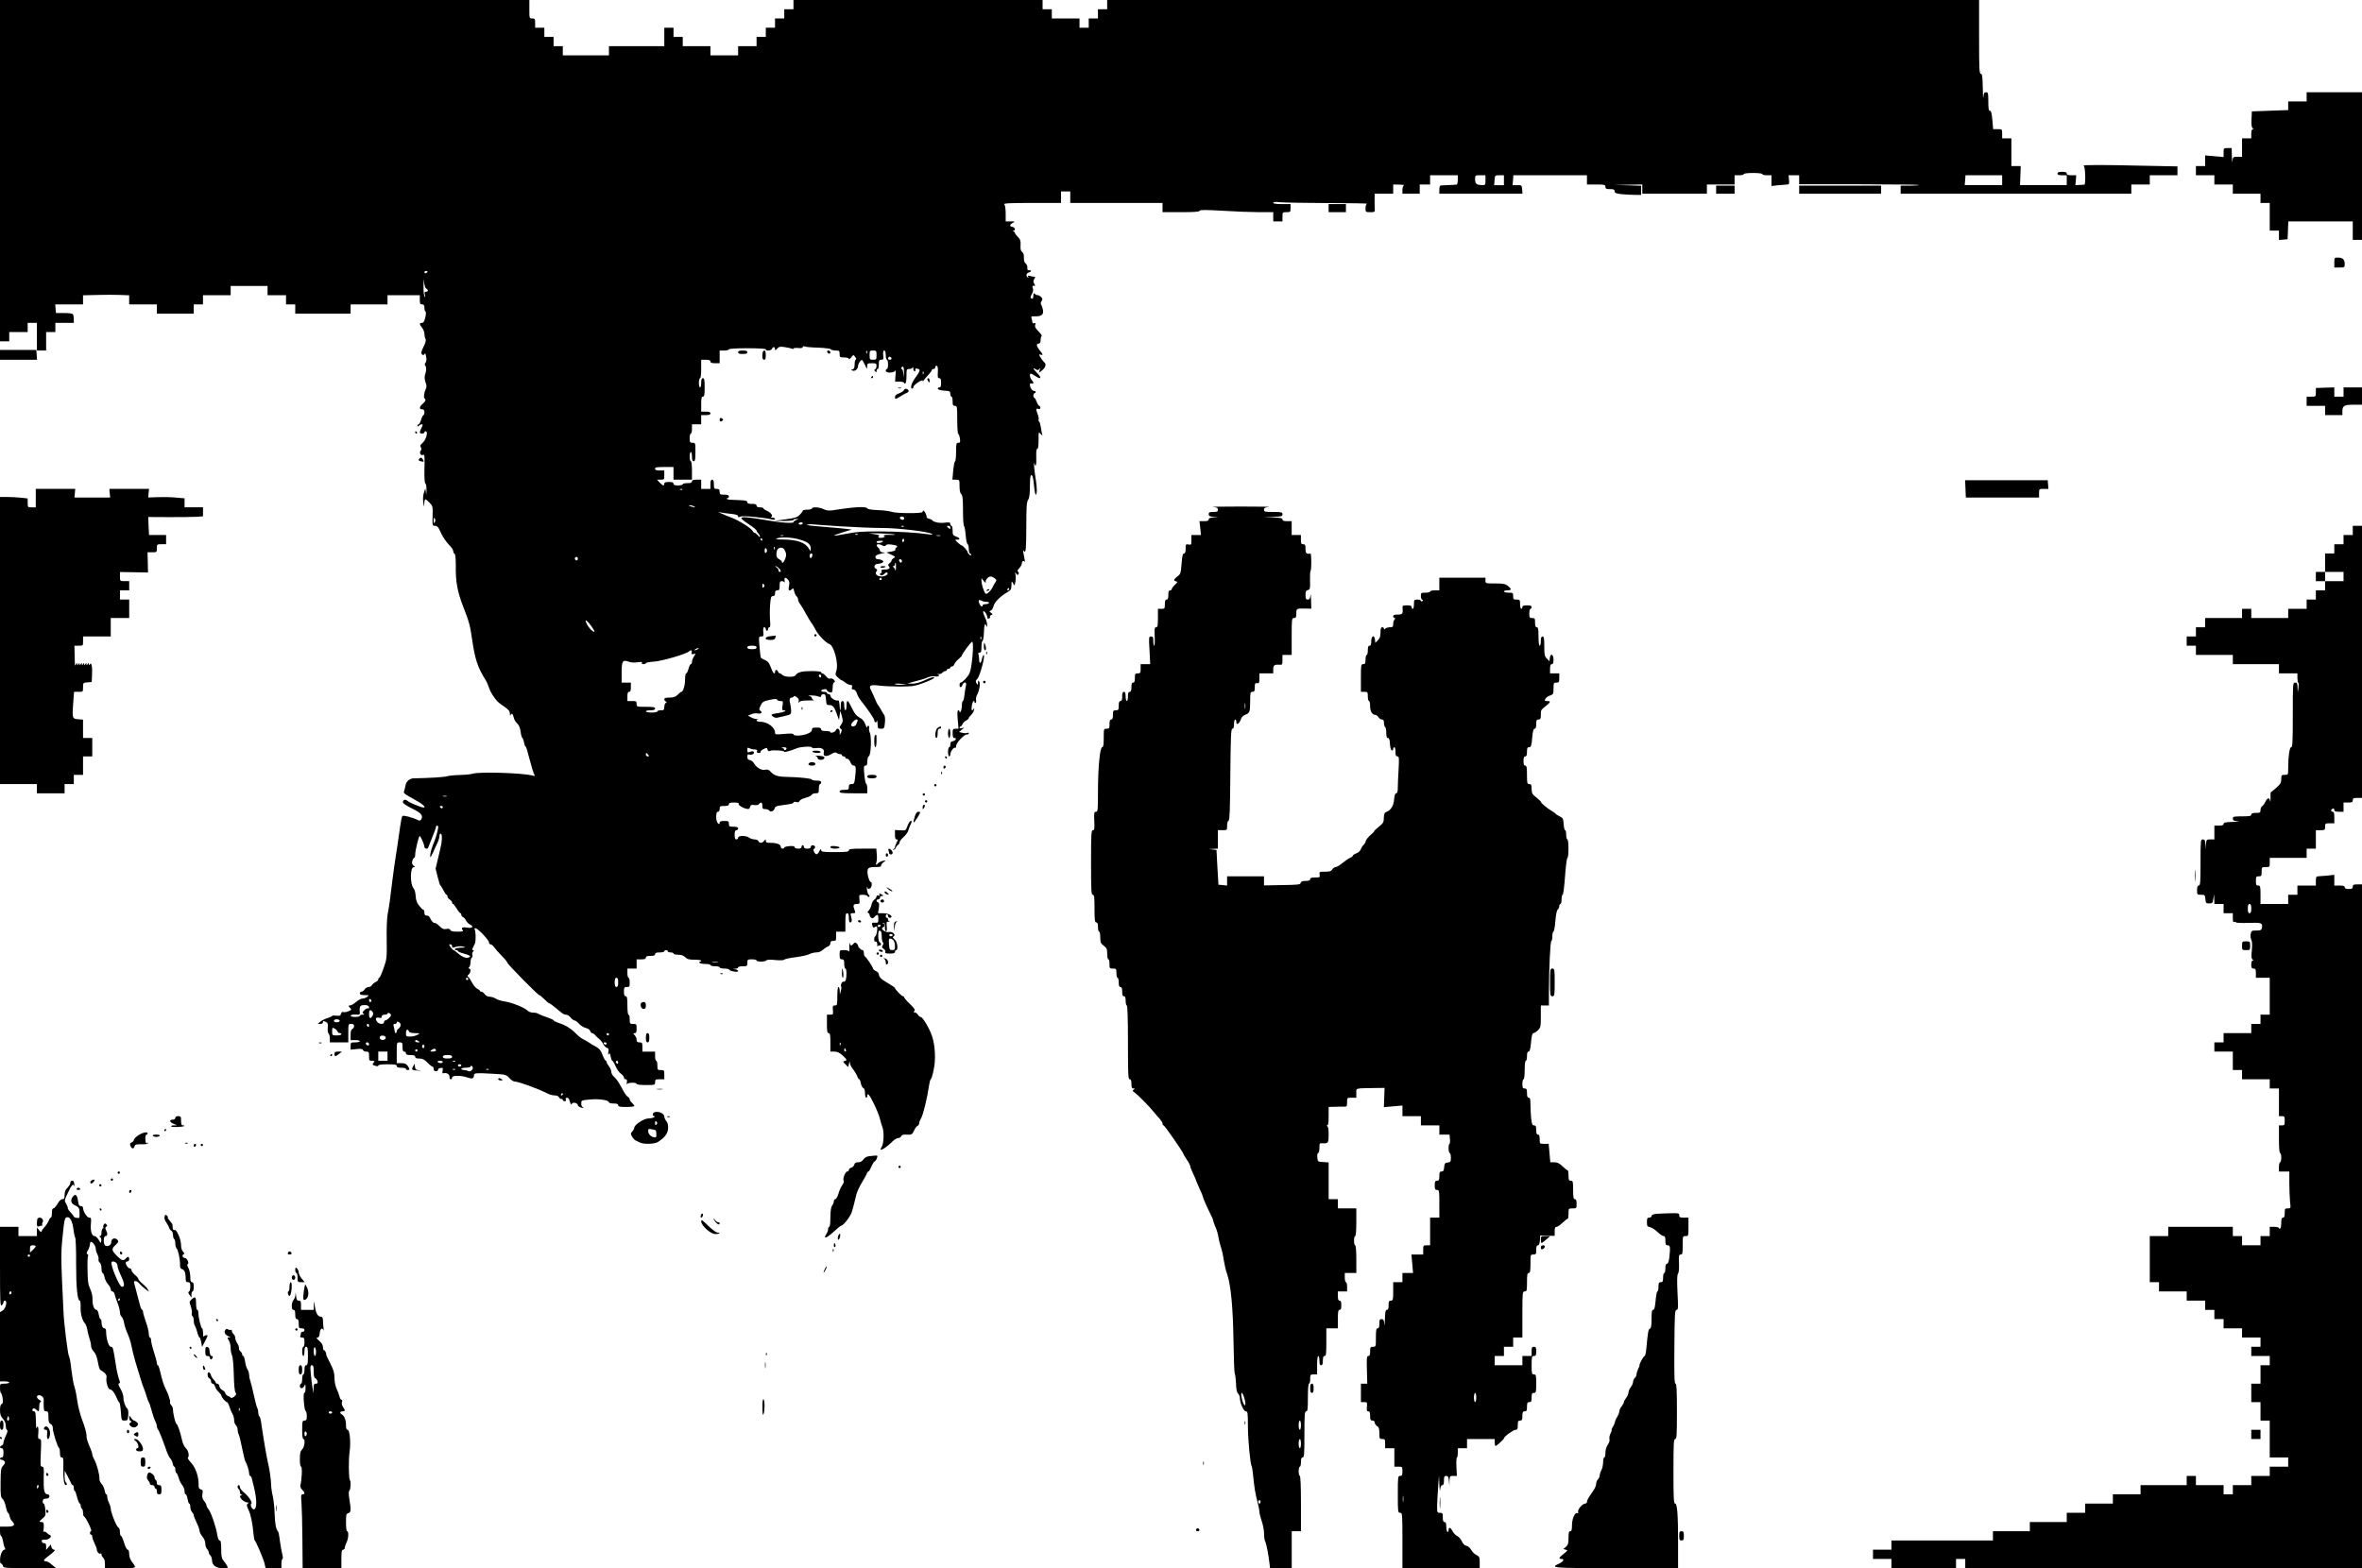 <?xml version="1.0" standalone="no"?>
<!DOCTYPE svg PUBLIC "-//W3C//DTD SVG 20010904//EN"
 "http://www.w3.org/TR/2001/REC-SVG-20010904/DTD/svg10.dtd">
<svg version="1.0" xmlns="http://www.w3.org/2000/svg"
 width="2048pt" height="1360pt" viewBox="0 0 2048 1360"
 preserveAspectRatio="xMidYMid meet">

<g transform="translate(0,1360) scale(0.1,-0.1)"
fill="#000000" stroke="none">
<path d="M0 12120 l0 -1480 40 0 40 0 0 40 0 40 80 0 80 0 0 40 0 40 40 0 40
0 0 -120 0 -120 40 0 40 0 0 80 0 80 40 0 40 0 0 40 0 40 80 0 80 0 0 33 c0
17 -4 37 -8 42 -4 6 -38 11 -77 10 l-70 0 -3 38 -3 37 120 0 121 0 0 39 0 40
123 3 c67 2 157 2 200 0 l77 -3 0 -39 0 -40 120 0 120 0 0 -40 0 -40 160 0
160 0 0 40 0 40 40 0 40 0 0 40 0 40 120 0 120 0 0 40 0 40 160 0 160 0 0 -40
0 -40 80 0 80 0 0 -40 0 -40 40 0 40 0 0 -40 0 -40 240 0 240 0 0 40 0 40 160
0 160 0 0 40 0 40 140 0 140 0 0 -40 c0 -33 3 -40 20 -40 15 0 20 -7 20 -29 0
-16 4 -31 9 -33 6 -2 5 -22 -1 -50 -9 -36 -16 -48 -30 -48 -23 0 -23 -11 2
-43 11 -14 20 -37 20 -52 0 -14 4 -34 9 -43 7 -12 2 -33 -17 -70 -20 -41 -23
-55 -13 -65 9 -9 14 -9 21 2 6 11 10 5 15 -22 5 -24 3 -42 -5 -52 -9 -10 -9
-19 -2 -27 10 -13 10 -42 0 -68 -9 -22 -8 -52 4 -83 8 -20 8 -34 0 -50 -15
-31 -21 -77 -11 -83 15 -9 10 -23 -16 -46 -30 -26 -32 -48 -5 -48 15 0 20 -7
20 -25 0 -14 -4 -25 -8 -25 -5 0 -14 -18 -21 -40 -6 -22 -16 -40 -21 -40 -6 0
-10 -5 -10 -12 0 -9 3 -9 12 0 7 7 18 12 25 12 11 0 10 -6 -2 -30 -20 -39 -19
-50 5 -50 11 0 20 5 20 10 0 6 5 10 10 10 27 0 3 -81 -33 -108 -13 -10 -15
-18 -8 -31 7 -12 6 -22 -1 -29 -15 -15 -1 -45 17 -38 18 7 18 3 15 -135 -1
-69 2 -109 9 -113 6 -4 10 -30 9 -59 -1 -41 -2 -45 -5 -17 l-5 35 -12 -36 c-8
-22 -10 -54 -6 -85 7 -45 7 -46 9 -11 0 20 5 37 9 37 5 0 21 -13 37 -30 27
-28 28 -33 26 -115 -2 -83 -2 -85 21 -85 17 0 28 -10 40 -38 28 -61 53 -98 86
-132 18 -17 32 -40 32 -50 0 -10 5 -20 11 -22 8 -3 11 -37 11 -103 -2 -139 13
-222 62 -350 56 -143 62 -169 81 -300 24 -164 48 -236 117 -345 9 -14 21 -43
28 -65 11 -35 45 -89 75 -120 6 -6 31 -26 57 -43 37 -25 48 -39 49 -60 0 -15
3 -21 6 -14 8 21 20 13 27 -19 3 -18 17 -41 30 -53 16 -14 25 -37 30 -70 3
-28 10 -52 15 -55 5 -4 12 -23 16 -44 4 -21 10 -35 13 -32 3 3 18 -46 33 -107
16 -62 34 -121 40 -132 10 -17 8 -18 -18 -11 -88 22 -449 33 -511 16 -18 -6
-70 -11 -115 -12 -45 -1 -95 -6 -112 -11 -24 -8 -140 -15 -290 -18 -32 -1 -62
-26 -68 -57 -3 -15 -8 -38 -12 -50 -8 -24 -13 -19 115 -92 72 -41 83 -70 18
-45 -62 23 -91 37 -108 51 -19 15 -43 2 -35 -19 3 -8 38 -30 76 -49 82 -39
102 -63 80 -97 -6 -10 -14 -11 -27 -4 -44 22 -126 44 -135 35 -5 -5 -13 -44
-19 -88 -6 -44 -15 -107 -20 -140 -26 -166 -41 -269 -51 -355 -14 -123 -25
-202 -38 -270 -6 -30 -10 -129 -8 -220 2 -160 1 -167 -27 -247 -16 -46 -33
-83 -38 -83 -4 0 -8 -6 -8 -13 0 -8 -11 -19 -25 -25 -14 -7 -28 -19 -31 -27
-4 -8 -16 -15 -28 -15 -12 0 -27 -9 -34 -20 -7 -11 -19 -20 -27 -20 -8 0 -15
-7 -15 -15 0 -11 11 -15 42 -15 39 0 40 -1 22 -15 -10 -8 -29 -15 -41 -15 -12
0 -38 -13 -56 -30 -19 -16 -43 -30 -52 -30 -17 0 -17 -1 -1 -19 16 -17 15 -19
-13 -31 -17 -7 -37 -10 -45 -7 -9 4 -16 -2 -19 -15 -5 -17 -12 -20 -41 -16
-20 2 -36 1 -36 -2 0 -4 -18 -12 -39 -19 -21 -6 -50 -20 -63 -31 l-23 -19 23
-1 c13 0 22 6 22 15 0 12 5 12 23 4 19 -9 22 -16 19 -50 -3 -23 1 -46 7 -52 6
-6 11 -26 11 -44 l0 -33 80 0 80 0 0 80 c0 79 0 80 25 80 18 0 25 -5 25 -19 0
-10 -7 -21 -15 -25 -10 -4 -15 -20 -15 -51 l0 -45 40 0 c22 0 40 -4 40 -10 0
-5 -18 -10 -40 -10 -38 0 -40 -1 -40 -31 l0 -32 51 5 c37 4 52 2 56 -8 3 -8
16 -14 29 -14 21 0 24 -4 24 -40 0 -36 2 -40 26 -40 23 0 25 -2 14 -15 -15
-18 -13 -20 18 -29 13 -5 22 -3 22 3 0 7 30 11 80 11 64 0 80 -3 80 -15 0 -11
11 -15 40 -15 22 0 40 -4 40 -10 0 -5 7 -10 15 -10 19 0 19 10 -1 38 -11 16
-25 22 -55 22 l-39 0 0 90 c0 89 0 90 25 90 23 0 25 -4 25 -40 0 -29 4 -40 15
-40 8 0 15 -7 15 -15 0 -11 11 -15 40 -15 29 0 40 -4 40 -15 0 -11 11 -15 36
-15 28 0 43 -8 70 -35 18 -19 38 -35 44 -35 5 0 10 -9 10 -20 0 -13 7 -20 20
-20 11 0 19 6 18 12 -2 7 8 14 21 16 21 3 23 1 19 -23 -5 -22 -2 -26 12 -22
20 5 44 -7 46 -23 1 -5 2 -14 3 -20 2 -16 21 -12 21 5 0 20 79 20 135 0 40
-14 54 -9 55 22 0 17 21 19 144 12 135 -7 134 -7 165 -41 14 -16 35 -28 46
-28 34 -1 200 -61 288 -106 16 -8 42 -14 58 -14 17 0 32 -6 35 -15 4 -8 12
-15 20 -15 8 0 14 -4 14 -10 0 -5 7 -10 16 -10 10 0 14 6 10 15 -3 9 0 15 10
15 8 0 17 -7 19 -15 16 -50 16 -50 24 -36 10 16 51 5 51 -14 0 -12 40 -29 49
-20 2 3 -1 5 -7 5 -7 0 -12 13 -12 29 0 29 0 29 78 36 79 7 162 -6 162 -25 0
-6 18 -10 40 -10 29 0 40 -4 40 -15 0 -12 14 -15 70 -15 39 0 70 4 70 8 0 5
-9 17 -20 27 -11 10 -20 24 -20 31 0 7 -8 18 -18 23 -10 5 -33 40 -52 78 -19
37 -47 79 -62 91 -16 13 -28 34 -28 47 0 12 -9 34 -20 48 -11 14 -20 30 -20
35 0 6 -4 12 -9 14 -5 2 -18 25 -28 52 -14 38 -27 53 -58 70 -22 11 -42 23
-45 26 -5 5 -40 26 -75 44 -12 6 -37 27 -56 47 -42 42 -88 70 -146 88 -24 8
-43 18 -43 22 0 4 -24 15 -52 25 -29 9 -62 22 -73 28 -21 12 -27 13 -62 15
-13 0 -31 9 -41 18 -24 25 -138 70 -196 78 -27 4 -61 14 -75 23 -14 9 -39 18
-55 18 -19 1 -36 10 -44 23 -8 12 -21 21 -28 21 -8 0 -14 3 -14 8 0 4 -10 12
-22 17 -12 6 -31 28 -43 50 -11 22 -26 45 -33 51 -11 8 -11 12 2 23 19 16 21
51 4 51 -9 0 -9 3 0 12 7 7 12 27 12 44 0 18 5 36 11 39 6 4 8 14 5 22 -4 9
-1 22 5 29 8 10 9 14 0 14 -8 0 -8 6 -1 20 5 11 14 28 18 38 9 20 8 104 -2
121 -4 6 -1 11 6 11 20 0 118 -103 118 -123 0 -9 6 -17 14 -17 7 0 21 -11 29
-23 9 -13 38 -47 66 -75 28 -28 51 -56 51 -62 0 -12 264 -280 276 -280 5 0 24
-16 43 -35 19 -19 37 -35 41 -35 5 0 28 -16 52 -36 23 -19 51 -42 61 -50 9 -8
26 -14 36 -14 11 0 28 -11 39 -25 11 -14 26 -25 34 -25 7 0 25 -13 39 -29 14
-16 40 -32 58 -36 20 -4 35 -15 38 -26 3 -10 11 -19 17 -19 6 0 19 -8 27 -18
9 -11 25 -25 35 -33 10 -8 26 -27 34 -43 8 -16 23 -31 33 -34 14 -4 17 -11 12
-36 -4 -22 -3 -27 4 -17 7 11 11 6 16 -22 4 -20 10 -37 14 -37 4 0 12 -12 19
-27 21 -48 39 -74 61 -89 11 -8 21 -22 21 -30 0 -8 7 -14 15 -14 11 0 14 -7
10 -27 -3 -16 -2 -22 1 -15 7 14 84 17 84 2 0 -6 33 -10 80 -10 79 0 80 0 80
25 0 23 4 25 40 25 l40 0 0 40 c0 38 -2 40 -30 40 -28 0 -30 2 -30 40 0 22 -4
40 -10 40 -5 0 -10 18 -10 40 l0 40 -55 0 -55 0 0 40 c0 36 -2 40 -25 40 -19
0 -25 5 -25 22 0 12 -7 30 -17 40 -15 17 -15 18 0 18 13 0 17 9 17 40 0 38 -2
40 -30 40 -28 0 -30 2 -30 40 0 22 -4 40 -10 40 -6 0 -10 33 -10 80 0 64 -3
80 -15 80 -11 0 -15 11 -15 40 0 36 3 40 25 40 23 0 25 4 25 40 0 22 -4 40
-10 40 -5 0 -10 18 -10 40 l0 40 40 0 40 0 0 40 0 40 40 0 c29 0 40 4 40 15 0
11 11 15 40 15 29 0 40 4 40 15 0 11 11 15 40 15 22 0 40 5 40 10 0 6 7 10 15
10 8 0 15 -4 15 -10 0 -5 11 -10 25 -10 14 0 25 -4 25 -10 0 -5 18 -10 40 -10
28 0 47 -7 62 -22 17 -17 33 -21 80 -21 32 0 58 -4 58 -9 0 -4 -5 -8 -11 -8
-5 0 -7 -4 -4 -10 3 -5 26 -10 51 -10 24 0 44 -4 44 -10 0 -5 18 -10 40 -10
22 0 40 -4 40 -10 0 -5 18 -10 39 -10 22 0 41 -4 43 -9 5 -14 78 -26 78 -13 0
6 -10 13 -22 15 l-23 4 23 2 c12 0 22 6 22 11 0 6 18 10 40 10 38 0 40 2 40
30 0 28 2 30 40 30 22 0 40 -4 40 -10 0 -13 77 -13 85 1 5 6 31 8 77 3 42 -4
73 -3 77 3 3 5 47 15 96 21 50 6 104 18 120 26 17 9 45 16 63 16 20 0 42 8 55
21 12 11 32 25 45 30 13 5 22 17 22 29 0 15 7 20 25 20 23 0 25 4 25 40 l0 40
40 0 40 0 0 80 c0 64 3 80 15 80 11 0 15 -11 15 -40 0 -22 4 -40 9 -40 17 0
21 16 11 49 -8 29 -7 31 15 31 22 0 24 3 15 26 -16 42 -12 54 18 54 26 0 27 2
24 40 -4 40 -4 40 31 40 19 0 37 -6 40 -12 2 -7 8 -9 13 -5 5 4 4 11 -2 15 -6
4 -14 25 -17 47 -3 22 -3 32 0 22 7 -28 38 -16 41 16 2 15 -1 27 -7 27 -13 0
-34 69 -29 100 3 26 20 32 86 31 21 -1 32 4 32 13 0 7 10 21 23 30 22 16 22
16 -8 10 -16 -4 -35 -13 -41 -20 -17 -21 -24 -17 -15 9 4 12 6 43 3 70 l-4 47
-119 0 c-99 0 -119 -3 -119 -15 0 -12 -20 -15 -120 -15 -107 0 -120 2 -120 18
-1 12 -5 9 -16 -10 -18 -34 -29 -35 -45 -7 -8 17 -8 23 1 29 7 4 9 13 6 19
-10 16 -36 13 -36 -4 0 -10 -10 -15 -30 -15 -20 0 -30 5 -30 15 0 8 -4 15 -10
15 -5 0 -10 -7 -10 -15 0 -10 -10 -15 -30 -15 -17 0 -30 5 -30 13 0 8 -14 11
-45 9 -25 -2 -45 -8 -45 -13 0 -5 -7 -9 -15 -9 -8 0 -15 7 -15 15 0 21 -33 35
-84 35 -37 0 -46 3 -46 18 -1 16 -1 16 -14 0 -16 -22 -42 -23 -50 -3 -3 8 -18
15 -33 15 -15 0 -37 7 -47 15 -27 20 -96 20 -96 0 0 -8 -7 -15 -15 -15 -11 0
-15 11 -15 40 0 29 4 40 15 40 8 0 15 7 15 15 0 11 -11 15 -40 15 -36 0 -40 3
-40 25 0 23 -4 25 -40 25 -30 0 -40 -4 -40 -16 0 -14 -3 -14 -15 -4 -9 8 -15
30 -15 56 0 32 4 44 15 44 9 0 15 9 15 25 0 23 4 25 40 25 29 0 40 4 40 15 0
11 12 15 46 15 26 0 43 -4 39 -10 -7 -11 29 -35 66 -44 22 -5 28 -2 32 15 5
17 12 21 37 17 18 -3 35 1 41 9 18 21 29 15 29 -16 0 -24 4 -28 26 -28 15 0
30 -6 34 -13 11 -17 41 -5 47 20 4 14 17 21 52 25 92 12 111 16 111 26 0 5 11
7 24 3 16 -4 25 -1 29 10 4 9 27 21 52 27 26 7 49 18 52 25 3 8 18 14 34 14
27 0 29 3 29 40 0 22 5 40 10 40 6 0 10 7 10 15 0 11 -11 15 -40 15 -22 0 -40
4 -40 9 0 9 -106 21 -210 23 -83 1 -116 11 -146 43 -16 18 -30 24 -43 20 -35
-11 -82 16 -107 60 -6 11 -21 21 -33 23 -15 2 -21 10 -21 28 0 20 4 24 18 20
21 -7 47 8 38 22 -5 8 -15 8 -31 2 -22 -9 -25 -7 -25 16 0 21 3 23 19 14 11
-5 31 -10 45 -10 18 0 24 -4 20 -15 -4 -10 0 -15 16 -15 11 0 19 4 15 9 -3 5
8 16 25 24 27 14 30 14 35 -4 5 -14 11 -17 23 -11 20 10 122 3 122 -8 0 -7 61
10 105 29 32 15 135 21 135 9 0 -7 15 -9 38 -6 47 7 73 -10 65 -40 -8 -32 20
-38 63 -13 26 16 40 19 47 12 6 -6 19 -11 29 -11 10 0 18 -4 18 -10 0 -5 7
-10 15 -10 8 0 15 -4 15 -10 0 -5 7 -10 16 -10 9 0 21 -13 27 -30 7 -18 19
-30 29 -30 20 0 22 -20 12 -107 -6 -47 -9 -53 -30 -53 -19 0 -24 -5 -24 -25 0
-22 -4 -25 -40 -25 -29 0 -40 -4 -40 -15 0 -12 20 -15 120 -15 l120 0 0 39 c0
22 -4 41 -9 43 -6 2 -13 38 -17 81 -6 67 -5 77 10 77 12 0 16 9 16 36 0 21 6
42 15 48 18 14 23 172 6 204 -6 11 -8 27 -5 35 3 8 1 18 -5 22 -6 3 -11 -2
-12 -12 0 -10 -7 1 -15 23 -11 29 -25 47 -50 60 -23 12 -44 35 -57 63 -37 74
-41 81 -49 81 -5 0 -8 -18 -8 -40 0 -22 -4 -40 -10 -40 -5 0 -10 18 -10 40 0
29 -4 40 -15 40 -11 0 -15 -11 -15 -42 0 -53 -8 -46 -11 10 -2 31 -7 41 -16
37 -18 -6 -63 23 -63 41 0 8 -7 14 -15 14 -8 0 -15 5 -15 10 0 6 -11 10 -25
10 -14 0 -25 4 -25 9 0 5 11 11 25 13 16 3 25 1 25 -7 0 -13 35 -27 44 -17 3
3 6 22 6 43 0 21 5 39 13 42 9 3 9 8 -2 21 -8 9 -21 14 -31 11 -12 -4 -25 3
-38 20 -11 14 -25 25 -31 25 -6 0 -11 5 -11 10 0 6 -35 10 -85 10 -83 0 -121
-10 -138 -37 -11 -18 -92 -16 -111 2 -8 8 -19 15 -24 15 -6 0 -12 7 -16 15 -3
8 -10 15 -16 15 -5 0 -10 -7 -10 -15 0 -31 -19 -13 -36 36 -14 39 -26 54 -50
64 -17 7 -34 17 -37 21 -2 5 -8 48 -12 97 -7 85 -6 87 15 87 20 0 22 4 18 40
-2 28 0 40 9 40 7 0 13 -7 13 -15 0 -8 5 -15 10 -15 6 0 10 7 10 15 0 8 5 15
11 15 8 0 10 18 6 57 -3 32 -3 93 0 135 5 67 9 78 24 78 14 0 19 7 19 25 0 18
5 25 20 25 17 0 20 7 20 40 0 33 3 40 19 40 11 0 21 -6 24 -12 2 -7 2 -1 0 15
-5 31 7 35 30 9 12 -13 14 -26 8 -55 -9 -39 2 -50 27 -25 9 9 13 5 18 -20 4
-17 13 -37 20 -43 8 -6 14 -19 14 -29 0 -9 8 -28 19 -41 10 -13 33 -51 50 -84
18 -32 38 -66 45 -75 8 -8 24 -35 36 -59 23 -46 91 -117 120 -126 42 -13 83
-173 61 -235 -10 -30 -8 -35 15 -56 14 -13 28 -24 32 -24 4 0 18 -9 32 -20 14
-11 33 -20 44 -20 13 0 17 -5 13 -20 -4 -15 0 -20 13 -20 12 0 22 -12 29 -32
6 -18 20 -44 31 -58 59 -74 120 -163 120 -175 0 -21 18 -27 23 -8 3 10 5 -1 6
-24 1 -40 3 -43 30 -43 27 0 29 3 34 53 3 32 0 58 -7 67 -6 8 -20 31 -30 50
-11 19 -22 37 -26 40 -3 3 -14 25 -24 50 -10 25 -25 57 -33 73 -23 43 -10 51
71 41 39 -5 123 -8 186 -8 105 1 123 3 202 33 49 18 88 37 88 43 0 11 -27 4
-97 -28 -30 -14 -70 -24 -95 -23 l-43 0 50 15 c28 8 61 17 75 20 14 3 39 12
56 20 19 8 45 11 63 8 30 -6 46 10 19 19 -7 2 -3 3 8 1 12 -2 27 3 34 11 7 8
19 15 26 15 8 0 14 5 14 10 0 6 7 10 15 10 8 0 15 5 15 10 0 6 6 10 14 10 8 0
17 9 21 20 3 10 19 30 36 44 16 14 29 27 29 30 0 15 83 125 90 121 16 -10 -2
-226 -23 -272 -12 -30 -63 -83 -78 -83 -5 0 -9 -9 -9 -20 0 -26 17 -26 25 0 9
29 39 27 31 -2 -3 -13 -9 -49 -13 -80 -3 -32 -10 -58 -14 -58 -5 0 -9 -17 -9
-37 0 -21 -5 -45 -10 -53 -6 -10 -10 -11 -10 -2 0 6 -5 12 -11 12 -8 0 -10
-23 -5 -80 l7 -80 -25 0 c-24 0 -26 -4 -26 -40 0 -30 4 -40 16 -40 23 0 11
-24 -14 -28 -16 -2 -22 -10 -22 -28 0 -13 -4 -24 -10 -24 -5 0 -10 -18 -10
-40 0 -22 5 -40 10 -40 6 0 10 8 10 18 0 23 29 64 41 57 5 -4 9 3 9 15 0 27
68 100 92 100 10 0 18 4 18 10 0 5 -7 7 -15 4 -8 -4 -27 -3 -43 1 l-27 7 25
20 c24 20 24 20 3 14 -14 -5 -23 -3 -23 3 0 6 4 11 9 11 5 0 12 8 15 18 4 11
18 25 31 32 14 7 25 18 25 23 0 5 9 16 19 25 11 10 22 28 26 42 5 19 4 21 -4
10 -15 -22 -21 -8 -14 33 5 33 23 53 23 26 0 -5 4 -8 9 -5 5 3 7 14 4 25 -3
10 2 32 10 47 20 40 29 96 17 114 -8 12 -10 10 -10 -10 0 -20 -2 -22 -10 -10
-13 20 -12 26 4 43 23 22 72 207 55 207 -4 0 -11 -16 -15 -35 -8 -42 -24 -46
-24 -6 0 16 -3 36 -6 45 -4 11 -1 16 10 16 13 0 16 11 16 49 0 27 4 51 9 53 5
2 11 32 12 68 3 73 9 93 20 64 7 -16 8 -16 8 7 1 14 -8 45 -20 68 -11 24 -17
46 -14 49 9 9 35 -28 35 -50 0 -11 5 -15 15 -12 8 4 12 10 9 15 -3 5 2 12 11
15 14 6 14 8 -2 19 -16 12 -17 14 -2 20 9 3 19 20 23 36 7 34 52 82 114 119
37 22 42 29 42 65 1 39 1 39 14 16 13 -24 13 -24 20 12 4 20 4 48 1 64 -5 24
-5 26 6 9 9 -15 13 -16 20 -5 5 8 3 16 -4 21 -8 5 -5 14 11 31 12 13 22 31 22
40 0 21 17 31 24 15 6 -12 3 11 -11 82 -3 18 -2 21 5 11 17 -23 20 12 21 223
0 161 3 203 16 222 11 17 15 50 15 119 0 89 9 118 25 78 3 -10 9 -48 12 -85 3
-38 10 -68 14 -68 12 0 11 63 0 131 -13 75 -21 169 -12 139 11 -40 19 -11 16
62 -1 45 2 66 9 65 7 -1 11 24 11 74 0 76 0 76 19 55 13 -14 17 -16 13 -5 -3
9 -9 37 -12 63 -4 25 -11 49 -16 51 -4 3 -6 11 -3 18 2 7 -2 29 -10 49 -16 38
-13 50 10 41 8 -3 14 1 14 11 0 9 -4 16 -9 16 -5 0 -15 16 -22 35 -7 19 -17
35 -21 35 -4 0 -8 9 -8 20 0 11 5 20 10 20 6 0 10 5 10 10 0 6 -7 10 -15 10
-16 0 -35 30 -35 54 0 10 6 13 15 10 8 -4 15 -1 15 6 0 6 -7 18 -15 26 -15 16
-21 54 -7 54 4 0 21 -9 37 -20 54 -36 62 -19 15 28 -35 35 -39 48 -10 30 17
-11 22 -10 31 2 8 11 9 9 4 -9 l-7 -24 25 19 c30 22 42 55 24 69 -13 10 -47
61 -47 69 0 3 7 3 15 0 22 -9 18 4 -10 38 -28 33 -32 58 -10 58 8 0 16 8 17
18 0 9 2 22 2 29 1 6 4 15 8 18 4 4 -9 23 -28 42 -26 26 -33 40 -28 55 5 16 3
20 -8 15 -8 -3 -15 0 -16 6 0 7 -4 22 -7 34 -6 20 -4 21 33 20 53 -2 73 16 65
56 -3 18 -10 37 -15 44 -6 7 -5 19 3 31 10 16 10 23 -4 36 -8 9 -22 16 -29 16
-8 0 -19 5 -26 12 -9 9 -12 6 -12 -15 0 -15 -4 -27 -8 -27 -19 0 -21 14 -5 40
9 15 13 35 10 44 -9 22 -5 31 11 28 10 -3 10 1 0 17 -10 17 -10 25 0 41 10 16
10 20 0 20 -7 0 -24 3 -37 7 -18 5 -22 3 -16 -7 5 -9 4 -11 -3 -6 -19 11 -14
37 8 43 25 7 27 21 3 19 -13 -1 -17 5 -15 23 1 13 -5 29 -15 36 -11 8 -16 25
-15 50 1 25 -4 42 -15 50 -13 10 -16 25 -14 59 2 38 -2 50 -23 71 -14 14 -26
30 -26 35 0 4 -6 11 -12 13 -10 4 -10 6 0 6 20 2 14 29 -8 33 -28 4 -28 20 1
35 23 12 21 13 -18 13 l-43 0 0 68 c0 40 -5 73 -12 80 -9 9 44 12 240 12 l252
0 0 50 0 50 40 0 40 0 0 -50 0 -50 400 0 400 0 0 -40 0 -40 159 0 c114 0 160
3 163 12 3 9 50 9 204 0 109 -7 252 -12 317 -12 l117 0 0 -40 0 -40 40 0 40 0
0 40 c0 39 1 40 35 40 33 0 35 2 35 35 l0 35 -75 0 c-50 0 -75 4 -75 11 0 8
18 10 61 5 34 -3 220 -6 413 -7 193 0 345 -3 339 -6 -7 -2 -13 -20 -13 -39 0
-33 1 -34 41 -34 41 0 41 0 39 38 -1 20 -2 56 -1 80 l1 42 80 0 80 0 0 40 0
40 53 -1 c28 0 46 -3 40 -6 -7 -2 -13 -20 -13 -39 l0 -34 75 0 75 0 0 40 0 40
45 0 45 0 0 40 0 40 120 0 120 0 0 -40 c0 -22 -4 -41 -10 -41 -5 -1 -37 -3
-70 -4 -33 -1 -64 -3 -70 -4 -5 0 -10 -17 -10 -36 l0 -35 361 0 360 0 -3 38
c-3 36 -4 37 -43 36 l-40 0 4 43 3 43 319 0 319 0 0 -40 0 -40 80 0 c73 0 80
-2 80 -20 0 -17 7 -20 40 -20 32 0 40 -4 40 -19 0 -15 11 -19 61 -25 34 -3 86
-6 115 -6 l54 0 0 40 0 39 -117 4 -118 3 123 2 122 2 0 -40 0 -40 280 0 280 0
0 40 0 40 120 0 120 0 0 40 0 40 40 0 c22 0 40 5 40 10 0 6 33 10 80 10 47 0
80 -4 80 -10 0 -5 18 -10 40 -10 l40 0 0 -46 0 -47 61 7 c34 3 69 6 78 6 13 0
16 8 13 40 l-4 40 46 0 46 0 0 -39 0 -39 516 0 c284 -1 519 -3 522 -6 3 -3
-31 -6 -76 -6 l-82 0 0 -35 0 -35 1000 0 1000 0 0 40 0 40 80 0 80 0 0 40 0
40 120 0 120 0 0 38 0 39 -302 6 c-340 8 -529 8 -511 0 14 -5 19 -162 6 -164
-5 -1 -24 -2 -43 -3 l-35 -2 4 43 3 43 -41 0 c-30 0 -41 4 -41 15 0 11 -11 15
-40 15 -29 0 -40 -4 -40 -15 0 -11 11 -15 40 -15 l40 0 0 -43 0 -42 -202 0
-203 0 3 82 3 83 -40 0 -41 0 0 120 0 120 -40 0 -40 0 0 40 c0 40 0 40 -39 40
l-39 0 -7 80 c-5 58 -11 80 -21 80 -11 0 -14 18 -14 80 0 73 -2 80 -19 80 -16
0 -21 -8 -24 -42 -2 -24 -4 12 -5 80 -2 101 -5 122 -17 122 -13 0 -15 42 -15
320 l0 320 -3780 0 -3780 0 0 -40 0 -40 -40 0 -40 0 0 -40 0 -40 -40 0 -40 0
0 -40 0 -40 -40 0 -40 0 0 40 0 40 -120 0 -120 0 0 40 0 40 -40 0 -40 0 0 40
0 40 -1080 0 -1080 0 0 -40 0 -40 -40 0 -40 0 0 -40 0 -40 -40 0 -40 0 0 -40
0 -40 -40 0 -40 0 0 -40 0 -40 -40 0 -40 0 0 -40 0 -40 -80 0 -80 0 0 -40 0
-40 -120 0 -120 0 0 40 0 40 -120 0 -120 0 0 40 0 40 -40 0 -40 0 0 40 0 40
-40 0 -40 0 0 -80 0 -80 -240 0 -240 0 0 -40 0 -40 -200 0 -200 0 0 40 0 40
-40 0 -40 0 0 40 0 40 -40 0 -40 0 0 40 0 40 -40 0 -40 0 0 40 c0 36 -2 40
-25 40 -25 0 -25 1 -25 80 l0 80 -2295 0 -2295 0 0 -1480z m12880 -83 c0 -42
-1 -43 -32 -42 -46 1 -58 11 -58 51 0 34 0 34 45 34 l45 0 0 -43z m160 0 l0
-43 -42 0 -43 0 4 43 c3 43 3 43 42 43 l39 0 0 -43z m4320 0 l0 -42 -162 0
-163 0 4 42 3 43 159 0 159 0 0 -43z m-13655 -797 c-3 -5 -10 -10 -16 -10 -5
0 -9 5 -9 10 0 6 7 10 16 10 8 0 12 -4 9 -10z m-9 -143 c19 -11 18 -27 -2 -27
-13 0 -15 -6 -10 -27 5 -21 4 -24 -4 -13 -5 8 -9 51 -8 95 1 58 3 66 5 30 3
-30 10 -53 19 -58z m3174 -522 c5 -3 10 -2 10 2 0 5 18 7 40 5 27 -3 40 0 40
8 0 8 7 9 18 5 9 -4 61 -9 116 -10 54 -2 103 -8 109 -14 6 -6 26 -11 44 -11
30 0 33 -3 33 -30 0 -28 2 -30 40 -30 25 0 40 -5 40 -12 0 -7 9 -2 20 12 20
25 20 25 35 5 10 -12 12 -21 5 -23 -5 -2 -10 -21 -10 -42 0 -28 -5 -40 -17
-43 -17 -4 -17 -4 -1 -11 21 -9 48 14 48 41 1 22 27 59 37 50 3 -4 14 -24 24
-45 17 -36 17 -36 18 -9 1 25 4 27 41 27 36 0 40 -3 40 -24 0 -13 -6 -26 -12
-29 -10 -4 -10 -7 0 -18 10 -11 12 -10 12 4 0 9 5 17 10 17 6 0 10 18 10 40 0
34 3 40 21 40 19 0 21 5 17 40 -2 28 0 40 9 40 8 0 13 -14 13 -40 0 -22 5 -40
10 -40 6 0 10 -18 10 -40 0 -22 -4 -40 -10 -40 -5 0 -10 -7 -10 -15 0 -23 77
-21 84 3 3 9 4 -9 1 -40 l-4 -58 40 0 c21 0 39 -5 39 -11 0 -5 5 -7 10 -4 6 3
10 33 10 66 0 56 1 59 24 59 13 0 27 6 29 13 3 6 6 2 6 -10 1 -13 6 -23 12
-23 6 0 9 6 6 13 -4 10 2 13 18 9 29 -5 25 -19 -22 -83 -32 -45 -43 -89 -23
-89 6 0 10 6 10 14 0 18 80 71 81 54 0 -9 2 -10 5 -1 3 6 21 28 40 48 19 20
34 41 34 46 0 5 7 9 15 9 8 0 15 7 15 16 0 9 6 14 13 11 8 -3 11 -21 9 -55 -3
-42 -1 -52 12 -52 12 0 16 -10 16 -40 0 -30 -4 -40 -16 -40 -9 0 -14 -6 -12
-12 3 -8 26 -14 56 -16 48 -3 52 -5 52 -28 0 -13 5 -24 10 -24 6 0 10 -18 10
-40 0 -33 3 -40 20 -40 19 0 20 -7 20 -119 0 -66 4 -121 8 -123 5 -1 12 -20
15 -40 5 -33 3 -38 -14 -38 -17 0 -19 -8 -19 -79 0 -44 -4 -81 -9 -83 -5 -1
-12 -38 -16 -80 l-7 -78 31 0 c31 0 31 0 31 -56 0 -36 5 -61 15 -70 12 -12 15
-43 15 -144 0 -71 4 -130 9 -132 4 -1 11 -37 14 -78 3 -41 11 -76 16 -78 6 -2
11 -21 11 -43 0 -21 5 -39 10 -39 6 0 10 -5 10 -11 0 -8 -5 -8 -15 1 -8 7 -15
17 -15 22 0 12 -42 58 -52 58 -4 0 -19 11 -34 25 -26 24 -26 25 -5 25 30 0 26
14 -9 27 -27 10 -30 16 -30 52 0 23 -4 41 -10 41 -5 0 -10 7 -10 16 0 14 -8
16 -50 11 -46 -6 -96 5 -110 24 -3 4 -14 8 -25 10 -11 3 -20 9 -20 14 -2 35
-35 78 -35 45 0 -14 -231 -13 -267 1 -15 6 -68 13 -117 15 -56 2 -93 8 -97 16
-11 18 -115 12 -305 -18 -28 -4 -50 -1 -72 10 -34 18 -102 22 -102 6 0 -5 -18
-10 -40 -10 -22 0 -40 -4 -40 -10 0 -5 -12 -21 -26 -35 -22 -22 -42 -28 -123
-39 l-96 -13 83 -1 c45 0 82 4 82 9 0 5 10 9 23 8 l22 0 -22 -9 c-13 -5 -23
-14 -23 -19 0 -10 -93 -6 -180 9 -303 51 -321 48 -205 -28 36 -24 65 -48 65
-53 0 -6 7 -17 15 -25 8 -9 15 -21 15 -27 -1 -7 -9 -2 -19 11 -11 12 -24 22
-29 22 -5 0 -12 6 -15 14 -9 22 -115 90 -182 116 -33 12 -73 29 -90 37 l-30
14 30 -6 c17 -3 56 -9 88 -12 40 -4 57 -10 57 -20 0 -11 4 -11 20 -3 18 10
215 -9 278 -26 13 -4 22 -2 22 5 0 6 -10 11 -22 12 -13 0 -17 3 -11 6 20 7 -2
38 -37 53 -16 7 -30 16 -30 21 0 5 -13 9 -30 9 -20 0 -30 5 -30 15 0 11 -11
15 -40 15 -29 0 -40 4 -40 15 0 11 -14 15 -57 17 -106 4 -112 4 -119 11 -4 4
-2 7 4 7 7 0 12 7 12 15 0 11 -11 15 -40 15 -36 0 -40 3 -40 25 0 20 -5 25
-25 25 -22 0 -25 4 -25 40 0 29 -4 40 -15 40 -11 0 -15 -11 -15 -40 l0 -40
-40 0 -40 0 0 40 0 40 -40 0 c-29 0 -40 -4 -40 -15 0 -11 -11 -15 -40 -15 -22
0 -40 -4 -40 -10 0 -5 -18 -10 -40 -10 -29 0 -40 4 -40 15 0 11 -11 15 -40 15
-29 0 -40 -4 -40 -15 0 -22 -13 -18 -40 10 l-23 25 31 0 c31 0 32 2 32 40 l0
40 -40 0 c-29 0 -40 4 -40 15 0 12 16 15 80 15 l80 0 0 -55 0 -55 80 0 80 0 0
80 c0 47 -4 80 -10 80 -5 0 -10 18 -10 40 0 22 5 40 10 40 6 0 10 -18 10 -40
0 -29 4 -40 15 -40 12 0 15 16 15 80 0 79 0 80 -25 80 -22 0 -25 4 -25 40 0
22 5 40 10 40 6 0 10 18 10 40 l0 40 40 0 40 0 0 40 0 40 40 0 c29 0 40 4 40
15 0 11 -11 15 -40 15 l-40 0 0 65 c0 51 3 65 15 65 12 0 15 16 15 80 0 64 -3
80 -15 80 -11 0 -15 -11 -15 -40 0 -22 -4 -40 -10 -40 -5 0 -10 18 -10 40 0
22 5 40 10 40 6 0 10 33 10 80 l0 80 40 0 c29 0 40 -4 40 -15 0 -11 11 -15 40
-15 l40 0 0 55 0 55 40 0 c22 0 40 5 40 10 0 6 60 10 160 10 100 0 160 -4 160
-10 0 -16 47 -12 54 5 7 20 26 19 26 -2 0 -14 3 -14 19 4 17 18 26 19 70 12
28 -4 55 -11 61 -14z m647 -37 c-3 -8 -6 -5 -6 6 -1 11 2 17 5 13 3 -3 4 -12
1 -19z m83 -18 c0 -38 -2 -40 -30 -40 -28 0 -30 2 -30 40 0 38 2 40 30 40 28
0 30 -2 30 -40z m130 -31 c0 -5 -7 -9 -15 -9 -15 0 -20 12 -9 23 8 8 24 -1 24
-14z m108 -121 c-1 -51 -2 -51 -5 -10 -2 23 -9 42 -14 42 -6 0 -7 5 -4 10 15
24 25 6 23 -42z m169 -10 c-3 -8 -6 -5 -6 6 -1 11 2 17 5 13 3 -3 4 -12 1 -19z
m-2090 -1004 c-3 -3 -12 -4 -19 -1 -8 3 -5 6 6 6 11 1 17 -2 13 -5z m98 -144
c13 -5 14 -9 5 -9 -8 0 -24 4 -35 9 -13 5 -14 9 -5 9 8 0 24 -4 35 -9z m1825
-106 c0 -9 -7 -14 -17 -12 -25 5 -28 28 -4 28 12 0 21 -6 21 -16z m-4067 -7
c3 -8 1 -20 -4 -28 -6 -10 -9 -7 -9 14 0 29 5 35 13 14z m3187 -37 c0 -5 -9
-10 -21 -10 -11 0 -17 5 -14 10 3 6 13 10 21 10 8 0 14 -4 14 -10z m316 -24
c126 -8 292 -15 369 -15 142 0 400 -31 434 -51 12 -8 7 -9 -19 -5 -112 16
-258 25 -425 26 -155 1 -209 -3 -294 -20 -58 -11 -107 -19 -109 -16 -2 2 31
15 74 28 l79 24 -45 6 c-25 3 -119 12 -210 19 -102 8 -152 15 -130 18 19 4 38
5 41 3 4 -1 109 -9 235 -17z m561 -2 c-3 -3 -12 -4 -19 -1 -8 3 -5 6 6 6 11 1
17 -2 13 -5z m403 -10 c0 -14 -3 -14 -15 -4 -8 7 -15 14 -15 16 0 2 7 4 15 4
8 0 15 -7 15 -16z m-481 -60 c3 -3 -15 -4 -41 -3 -26 2 -50 0 -54 -4 -4 -4 -1
-7 7 -8 8 0 4 -4 -9 -9 -26 -11 -61 -2 -41 11 8 5 0 9 -22 13 -19 3 -45 8 -59
10 -14 2 29 2 94 0 66 -2 122 -7 125 -10z m-322 0 c-3 -3 -12 -4 -19 -1 -8 3
-5 6 6 6 11 1 17 -2 13 -5z m-644 -11 c-7 -2 -19 -2 -25 0 -7 3 -2 5 12 5 14
0 19 -2 13 -5z m1360 0 c-7 -2 -21 -2 -30 0 -10 3 -4 5 12 5 17 0 24 -2 18 -5z
m-1240 -27 c90 -23 117 -43 117 -86 -1 -24 -1 -24 -12 -5 -34 60 -99 84 -231
86 -50 0 -66 3 -52 9 31 13 119 11 178 -4z m-303 -6 c0 -5 -2 -10 -4 -10 -3 0
-8 5 -11 10 -3 6 -1 10 4 10 6 0 11 -4 11 -10z m1226 -17 c-10 -10 -19 5 -10
18 6 11 8 11 12 0 2 -7 1 -15 -2 -18z m-186 -3 c-20 -13 -50 -13 -50 0 0 6 15
10 33 10 24 0 28 -3 17 -10z m2 -31 c15 -8 22 -8 28 1 5 9 22 11 50 7 48 -6
60 -14 41 -26 -7 -5 -11 -13 -7 -19 3 -5 -13 -12 -37 -16 l-42 -7 35 -16 c47
-22 47 -23 27 -34 -9 -6 -17 -15 -17 -21 0 -6 -8 -16 -17 -23 -14 -10 -15 -16
-5 -28 15 -17 -2 -27 -45 -27 -18 0 -24 -4 -19 -15 3 -8 1 -15 -4 -15 -6 0
-10 -4 -10 -10 0 -15 26 -12 40 5 7 8 16 12 22 9 17 -11 -14 -34 -47 -34 -40
0 -63 23 -46 44 10 11 8 16 -5 24 -23 13 -11 42 18 42 13 0 30 5 38 10 13 9
13 11 0 20 -8 5 -25 10 -37 10 -25 0 -31 24 -11 36 7 4 28 11 48 15 31 6 32 7
8 8 -17 1 -28 7 -28 15 0 7 -7 19 -15 26 -32 27 -5 41 37 19z m-935 -31 c-3
-8 -6 -5 -6 6 -1 11 2 17 5 13 3 -3 4 -12 1 -19z m-67 -13 c0 -8 -4 -17 -10
-20 -6 -4 -10 5 -10 20 0 15 4 24 10 20 6 -3 10 -12 10 -20z m158 -5 c11 -24
11 -36 1 -65 -12 -32 -29 -48 -29 -27 0 5 -11 14 -24 22 -18 9 -24 21 -24 44
1 38 14 56 42 56 14 0 26 -10 34 -30z m235 -40 c-3 -11 -9 -20 -14 -20 -5 0
-9 9 -9 20 0 11 6 20 14 20 9 0 12 -7 9 -20z m-2033 -25 c0 -8 -4 -15 -9 -15
-13 0 -22 16 -14 24 11 11 23 6 23 -9z m2810 -20 c0 -8 -4 -15 -9 -15 -5 0
-11 7 -15 15 -3 9 0 15 9 15 8 0 15 -7 15 -15z m-51 -57 c-1 -24 -4 -34 -6
-23 -3 11 -10 23 -17 27 -8 6 -7 8 2 8 6 0 12 7 12 15 0 8 2 15 5 15 3 0 4
-19 4 -42z m-1017 -5 c20 -18 24 -33 8 -33 -5 0 -10 7 -10 15 0 7 -8 19 -17
24 -10 6 -14 11 -9 11 5 0 18 -7 28 -17z m1873 -89 c16 -12 17 -17 7 -32 -7
-9 -18 -28 -24 -42 -19 -39 -56 -71 -65 -57 -15 23 -33 82 -33 107 l0 25 21
-25 c11 -14 18 -18 16 -10 -6 19 21 50 42 50 9 0 25 -7 36 -16z m-980 -4 c3
-5 -1 -10 -10 -10 -9 0 -13 5 -10 10 3 6 8 10 10 10 2 0 7 -4 10 -10z m-1023
-72 c-9 -9 -12 -7 -12 12 0 19 3 21 12 12 9 -9 9 -15 0 -24z m2128 -18 c0 -5
-5 -10 -11 -10 -5 0 -7 5 -4 10 3 6 8 10 11 10 2 0 4 -4 4 -10z m-195 -110
c15 0 24 -4 20 -10 -3 -5 -17 -10 -31 -10 -13 0 -24 -4 -24 -10 0 -19 -17 -10
-28 14 -13 29 -6 39 19 26 10 -6 29 -10 44 -10z m-3449 -183 c29 -34 55 -77
47 -77 -16 1 -49 36 -65 68 -19 37 -10 42 18 9z m3401 -139 c-3 -8 -6 -5 -6 6
-1 11 2 17 5 13 3 -3 4 -12 1 -19z m-1947 -73 c0 -11 -11 -15 -40 -15 -29 0
-40 4 -40 15 0 11 11 15 40 15 29 0 40 -4 40 -15z m-510 -15 c-8 -5 -19 -10
-25 -10 -5 0 -3 5 5 10 8 5 20 10 25 10 6 0 3 -5 -5 -10z m-53 -29 c-3 -15 0
-17 17 -13 20 5 20 5 3 -21 -9 -14 -17 -35 -17 -47 0 -11 -4 -20 -10 -20 -5 0
-14 -18 -20 -40 -6 -22 -15 -40 -20 -40 -6 0 -10 -24 -10 -53 0 -50 -17 -107
-32 -107 -4 0 -18 -11 -32 -25 -19 -19 -35 -25 -71 -25 -32 0 -45 -4 -45 -14
0 -8 6 -17 13 -20 10 -5 10 -7 0 -12 -7 -3 -13 -19 -13 -35 0 -26 -4 -29 -30
-29 -16 0 -30 -4 -30 -10 0 -5 -22 -10 -50 -10 -27 0 -50 5 -50 10 0 6 18 10
40 10 29 0 40 4 40 15 0 12 -16 15 -80 15 -79 0 -80 0 -80 25 0 23 -4 25 -40
25 l-40 0 0 40 c0 29 4 40 15 40 11 0 15 11 15 40 l0 40 -40 0 -40 0 0 89 c0
100 9 112 65 91 16 -6 48 -8 73 -4 32 5 43 4 38 -5 -5 -7 1 -11 13 -11 12 0
21 4 21 9 0 4 33 11 73 13 68 5 278 66 302 89 15 15 28 10 22 -10z m1123 -207
c0 -8 -4 -12 -10 -9 -5 3 -10 10 -10 16 0 5 5 9 10 9 6 0 10 -7 10 -16z m696
-72 c-27 -2 -52 0 -57 5 -4 4 18 6 49 3 l57 -5 -49 -3z m-654 -129 c3 -45 5
-48 31 -48 29 0 43 -18 68 -92 l14 -38 5 40 6 40 13 -44 c12 -43 11 -51 -11
-84 -11 -14 -10 -19 1 -27 12 -7 12 -13 4 -32 l-12 -23 0 28 c-1 28 -25 38
-34 13 -6 -15 -47 -29 -47 -15 0 5 -18 9 -40 9 -29 0 -40 4 -40 15 0 11 -11
15 -40 15 -33 0 -40 -4 -40 -19 0 -13 -13 -24 -40 -35 -46 -18 -120 -21 -120
-5 0 8 -24 9 -80 4 -76 -7 -80 -6 -80 13 0 43 -66 92 -124 92 -35 0 -49 14
-23 23 6 2 3 3 -7 1 -10 -2 -33 4 -50 13 l-31 16 30 13 c17 7 40 10 52 7 31
-7 48 6 28 21 -15 11 -15 15 0 47 15 32 23 37 78 49 46 10 62 10 65 2 2 -7 15
-12 29 -12 23 0 24 -2 18 -40 -6 -33 -4 -40 10 -40 38 0 1 -18 -50 -25 -30 -3
-55 -10 -55 -15 0 -11 31 -28 45 -25 6 2 36 8 68 15 54 13 57 15 57 44 0 17
-4 45 -8 61 -10 35 -6 55 13 55 7 0 15 5 17 10 2 6 13 4 26 -6 16 -11 21 -22
17 -37 -5 -17 -4 -19 4 -7 7 11 29 15 78 15 37 0 60 1 51 3 -10 2 -18 10 -18
17 0 8 -10 16 -22 18 -15 3 -9 5 14 6 20 0 48 -3 62 -9 21 -7 26 -6 26 5 0 8
9 15 19 15 17 0 20 -8 23 -47z m274 -185 c-3 -7 -9 -21 -12 -30 -7 -20 -44
-25 -44 -6 0 17 31 48 47 48 8 0 12 -6 9 -12z m-616 -237 c0 -6 -4 -13 -10
-16 -5 -3 -10 -2 -10 4 0 5 -8 12 -17 14 -11 3 -7 5 10 6 15 0 27 -3 27 -8z
m-1200 -56 c10 -12 10 -15 -4 -15 -9 0 -16 7 -16 15 0 8 2 15 4 15 2 0 9 -7
16 -15z m-1747 -362 c-7 -2 -21 -2 -30 0 -10 3 -4 5 12 5 17 0 24 -2 18 -5z
m-33 -93 c0 -5 -4 -10 -9 -10 -6 0 -13 5 -16 10 -3 6 1 10 9 10 9 0 16 -4 16
-10z m-40 -172 c0 -17 -19 -87 -29 -113 -24 -55 -41 -113 -41 -135 1 -26 0
-28 61 106 11 22 19 50 19 62 0 29 20 28 21 0 2 -40 -1 -61 -28 -172 l-26
-109 18 -73 c10 -41 21 -74 24 -74 3 0 15 -18 25 -40 11 -22 23 -40 28 -40 4
0 8 -7 8 -15 0 -8 9 -20 20 -27 11 -7 20 -18 20 -25 0 -7 3 -13 8 -13 4 0 18
-18 32 -40 13 -22 28 -40 32 -40 4 0 8 -6 8 -14 0 -8 7 -16 15 -20 8 -3 20
-16 26 -30 6 -13 22 -29 36 -35 34 -16 18 -34 -23 -26 -42 7 -60 -1 -43 -21
10 -12 2 -14 -45 -14 -40 0 -58 4 -62 15 -4 10 -15 12 -35 8 -23 -4 -34 1 -59
26 -18 17 -35 29 -40 26 -9 -5 -34 22 -43 48 -4 9 -16 17 -27 17 -15 0 -20 7
-20 25 0 14 -4 25 -9 25 -6 0 -22 16 -37 36 -20 25 -28 49 -30 84 -1 27 -9 56
-17 64 -32 33 -32 186 1 186 13 0 13 2 -2 13 -13 9 -16 20 -11 40 4 15 11 27
16 27 5 0 9 12 9 28 0 34 31 162 39 162 8 0 41 -76 41 -95 0 -8 7 -15 15 -15
8 0 15 1 15 3 0 1 16 41 35 87 19 46 35 90 35 97 0 7 5 13 10 13 6 0 10 -6 10
-12z m120 -1033 c0 -18 -3 -17 37 -6 18 5 45 6 60 1 25 -7 22 -8 -19 -9 -26
-1 -50 -5 -53 -11 -3 -5 1 -10 9 -10 9 0 16 -4 16 -8 0 -5 23 -15 51 -22 56
-15 67 -25 43 -34 -24 -9 -54 3 -92 35 -18 16 -36 29 -40 29 -4 0 -15 12 -25
25 -15 22 -16 25 -2 25 8 0 15 -7 15 -15z m2303 -142 c-13 -2 -33 -2 -45 0
-13 2 -3 4 22 4 25 0 35 -2 23 -4z m-2163 -143 c0 -5 -4 -10 -10 -10 -5 0 -10
5 -10 10 0 6 5 10 10 10 6 0 10 -4 10 -10z m1300 -30 c0 -29 -4 -40 -15 -40
-11 0 -15 11 -15 40 0 29 4 40 15 40 11 0 15 -11 15 -40z m-2140 -161 c0 -5
-4 -9 -10 -9 -5 0 -10 7 -10 16 0 8 5 12 10 9 6 -3 10 -10 10 -16z m-20 -56
c0 -8 -4 -12 -10 -8 -5 3 -19 -4 -31 -16 -17 -17 -19 -23 -8 -30 10 -6 8 -9
-8 -9 -13 0 -23 -4 -23 -10 0 -5 -18 -10 -40 -10 -22 0 -40 5 -40 10 0 10 27
14 63 10 13 -1 18 4 17 17 -5 45 0 62 23 65 33 5 57 -3 57 -19z m29 -37 c9
-11 10 -20 1 -35 -16 -32 -30 -25 -30 14 0 37 10 44 29 21z m161 -30 c0 -13
-35 -46 -50 -46 -6 0 -10 -7 -10 -15 0 -19 -37 -20 -56 -1 -24 25 -18 47 11
40 19 -5 25 -2 25 10 0 10 9 16 25 16 14 0 25 4 25 10 0 5 7 7 15 4 8 -4 15
-11 15 -18z m-446 -45 c8 -12 -20 -22 -39 -15 -19 8 -9 24 15 24 10 0 21 -4
24 -9z m523 -22 c13 -13 6 -40 -14 -52 -7 -4 -13 -15 -13 -22 0 -18 -16 -20
-17 -2 0 6 -4 24 -8 40 -6 21 -4 27 9 27 9 0 16 5 16 10 0 13 13 13 27 -1z
m-267 -25 c0 -8 -4 -12 -10 -9 -5 3 -10 10 -10 16 0 5 5 9 10 9 6 0 10 -7 10
-16z m-273 -50 c3 -8 11 -14 19 -14 8 0 14 -4 14 -10 0 -5 -18 -10 -40 -10
-39 0 -40 1 -40 35 0 33 2 35 21 25 11 -6 23 -18 26 -26z m619 1 c4 -10 21
-15 53 -15 45 -1 45 -1 21 -15 -14 -8 -42 -14 -62 -15 -36 0 -38 2 -38 30 0
31 16 41 26 15z m1734 -25 c0 -5 -4 -10 -10 -10 -5 0 -10 5 -10 10 0 6 5 10
10 10 6 0 10 -4 10 -10z m-1935 -30 c0 -18 -33 -26 -47 -12 -6 6 -7 15 -3 22
10 16 50 8 50 -10z m285 -30 c12 -8 11 -10 -7 -10 -13 0 -23 5 -23 10 0 13 11
13 30 0z m-430 -26 c0 -17 -22 -14 -28 4 -2 7 3 12 12 12 9 0 16 -7 16 -16z
m2060 6 c0 -5 -4 -10 -9 -10 -6 0 -13 5 -16 10 -3 6 1 10 9 10 9 0 16 -4 16
-10z m-1580 -25 c0 -8 -4 -15 -10 -15 -5 0 -10 7 -10 15 0 8 5 15 10 15 6 0
10 -7 10 -15z m100 -36 c0 -5 -12 -9 -27 -9 -27 1 -27 1 -9 15 19 14 36 12 36
-6z m-160 1 c0 -5 -4 -10 -10 -10 -5 0 -10 5 -10 10 0 6 5 10 10 10 6 0 10 -4
10 -10z m-260 -50 l0 -40 -40 0 -40 0 0 40 0 40 40 0 40 0 0 -40z m560 -5 c0
-11 -11 -15 -40 -15 -29 0 -40 4 -40 15 0 11 11 15 40 15 29 0 40 -4 40 -15z
m-80 -45 c0 -5 -9 -10 -19 -10 -11 0 -23 5 -26 10 -4 6 5 10 19 10 14 0 26 -4
26 -10z m107 4 c-3 -3 -12 -4 -19 -1 -8 3 -5 6 6 6 11 1 17 -2 13 -5z m1413
-10 c0 -8 -4 -12 -10 -9 -5 3 -10 10 -10 16 0 5 5 9 10 9 6 0 10 -7 10 -16z
m-1360 -24 c0 -5 -7 -10 -15 -10 -8 0 -15 5 -15 10 0 6 7 10 15 10 8 0 15 -4
15 -10z m100 -21 c0 -20 -26 -38 -41 -28 -8 5 -24 9 -36 9 -13 0 -23 5 -23 10
0 6 18 10 40 10 22 0 40 5 40 11 0 5 5 7 10 4 6 -3 10 -11 10 -16z m-153 -15
c-3 -3 -12 -4 -19 -1 -8 3 -5 6 6 6 11 1 17 -2 13 -5z m290 0 c-3 -3 -12 -4
-19 -1 -8 3 -5 6 6 6 11 1 17 -2 13 -5z m643 -214 c0 -5 -5 -10 -11 -10 -5 0
-7 5 -4 10 3 6 8 10 11 10 2 0 4 -4 4 -10z"/>
<path d="M6400 10545 c0 -11 11 -15 40 -15 29 0 40 4 40 15 0 11 -11 15 -40
15 -29 0 -40 -4 -40 -15z"/>
<path d="M6617 10553 c-4 -3 -7 -21 -7 -40 0 -23 5 -33 15 -33 11 0 15 11 15
40 0 38 -8 49 -23 33z"/>
<path d="M7172 10548 c6 -18 28 -21 28 -4 0 9 -7 16 -16 16 -9 0 -14 -5 -12
-12z"/>
<path d="M7555 10330 c-3 -5 -1 -10 4 -10 6 0 11 5 11 10 0 6 -2 10 -4 10 -3
0 -8 -4 -11 -10z"/>
<path d="M8040 10313 c0 -5 5 -15 10 -23 8 -12 10 -11 10 8 0 12 -4 22 -10 22
-5 0 -10 -3 -10 -7z"/>
<path d="M7788 10233 c6 -2 18 -2 25 0 6 3 1 5 -13 5 -14 0 -19 -2 -12 -5z"/>
<path d="M7837 10216 c-3 -8 -22 -20 -41 -27 -23 -8 -36 -19 -36 -31 0 -23 3
-23 48 5 20 13 45 27 55 30 10 4 17 13 15 20 -7 18 -35 20 -41 3z"/>
<path d="M6240 9960 c0 -13 5 -18 15 -14 8 4 15 10 15 14 0 4 -7 10 -15 14
-10 4 -15 -1 -15 -14z"/>
<path d="M7634 8681 c3 -5 15 -7 26 -4 28 7 25 13 -6 13 -14 0 -23 -4 -20 -9z"/>
<path d="M8555 8480 c-3 -6 1 -7 9 -4 18 7 21 14 7 14 -6 0 -13 -4 -16 -10z"/>
<path d="M6951 7454 c0 -11 3 -14 6 -6 3 7 2 16 -1 19 -3 4 -6 -2 -5 -13z"/>
<path d="M7200 7429 c0 -5 5 -7 10 -4 6 3 10 8 10 11 0 2 -4 4 -10 4 -5 0 -10
-5 -10 -11z"/>
<path d="M20000 12760 l0 -40 -80 0 -80 0 0 -38 0 -37 -72 -2 c-40 -2 -111 -4
-158 -6 l-85 -3 -3 -68 c-2 -49 1 -72 10 -77 10 -7 10 -9 1 -9 -8 0 -13 -15
-13 -40 l0 -40 -40 0 -40 0 0 -80 0 -80 -39 0 c-39 0 -40 -1 -44 -37 -2 -21
-4 -4 -5 37 l-2 76 -35 0 c-34 0 -35 -1 -35 -39 l0 -39 -80 7 -80 7 0 -46 0
-46 -40 0 -40 0 0 -40 0 -40 80 0 80 0 0 -40 0 -40 80 0 80 0 0 -40 0 -40 120
0 120 0 0 -40 0 -40 40 0 40 0 0 -120 0 -120 40 0 40 0 0 -41 0 -40 38 3 37 3
3 78 3 77 279 0 280 0 0 -80 0 -80 40 0 40 0 0 640 0 640 -240 0 -240 0 0 -40z"/>
<path d="M14880 11955 l0 -35 80 0 80 0 0 35 0 35 -80 0 -80 0 0 -35z"/>
<path d="M15600 11955 l0 -35 355 0 355 0 0 35 0 35 -355 0 -355 0 0 -35z"/>
<path d="M11520 11795 l0 -35 75 0 75 0 0 35 0 35 -75 0 -75 0 0 -35z"/>
<path d="M20240 11323 l0 -43 45 0 c44 0 45 1 45 31 0 38 -16 54 -57 55 -32 1
-33 0 -33 -43z"/>
<path d="M0 10523 l0 -43 161 0 160 0 -3 42 -3 43 -157 0 -158 0 0 -42z"/>
<path d="M20080 10198 c0 -38 0 -38 -40 -38 l-40 0 0 -40 0 -40 80 0 80 0 0
-40 0 -40 75 0 75 0 0 33 c0 48 15 57 97 57 l73 0 0 75 0 75 -80 0 -80 0 0
-40 0 -40 -40 0 -40 0 0 40 0 40 -80 -2 -80 -3 0 -37z"/>
<path d="M3600 9850 c0 -5 5 -10 11 -10 5 0 7 5 4 10 -3 6 -8 10 -11 10 -2 0
-4 -4 -4 -10z"/>
<path d="M3637 9623 c-13 -12 -7 -21 18 -25 21 -4 23 -3 14 13 -10 20 -21 24
-32 12z"/>
<path d="M17042 9360 l3 -75 318 0 317 0 0 37 c0 38 0 38 41 38 l40 0 -3 38
-3 37 -358 0 -358 0 3 -75z"/>
<path d="M310 9280 l0 -80 -35 0 c-34 0 -35 1 -35 39 l0 38 -61 7 c-34 3 -88
6 -120 6 l-59 0 0 -1245 0 -1245 160 0 160 0 0 -40 0 -40 120 0 120 0 0 40 0
40 40 0 40 0 0 40 0 40 40 0 40 0 0 80 0 80 40 0 40 0 0 80 0 80 -40 0 -40 0
0 79 0 80 -42 3 c-52 4 -53 9 -43 145 l7 93 39 0 c39 0 39 0 39 39 0 39 1 40
38 43 l37 3 3 60 c4 72 -5 116 -19 94 -7 -12 -9 -12 -9 1 0 13 -1 13 -10 0 -9
-13 -10 -13 -10 0 0 13 -1 13 -10 0 -9 -13 -10 -13 -10 0 0 13 -1 13 -10 0 -9
-13 -10 -13 -10 0 0 13 -1 13 -10 0 -9 -13 -10 -13 -10 0 0 13 -1 13 -10 0 -9
-13 -10 -13 -10 0 0 13 -1 13 -10 0 -5 -8 -10 -13 -10 -10 -1 3 -2 42 -3 88
l-2 82 38 0 c37 0 37 0 37 40 l0 40 120 0 120 0 0 80 0 80 80 0 80 0 0 80 0
80 -40 0 -40 0 0 40 0 40 40 0 40 0 0 40 0 40 -40 0 c-40 0 -40 0 -40 40 l0
39 121 -2 122 -2 -2 88 -2 87 40 0 c40 0 41 1 41 35 0 34 1 35 40 35 l40 0 0
40 0 40 -74 0 -74 0 -4 78 -3 78 185 -1 c102 0 209 1 238 3 l52 4 0 39 0 39
-80 0 -80 0 0 39 0 39 -82 7 c-46 4 -117 5 -158 3 l-75 -3 3 38 4 37 -172 0
-172 0 3 -37 4 -38 -155 0 -155 0 4 38 3 37 -171 0 -171 0 0 -80z"/>
<path d="M10518 9203 c34 -3 42 -8 42 -24 0 -16 -7 -19 -40 -19 -33 0 -40 -3
-40 -19 0 -16 8 -21 43 -24 l42 -4 -42 -1 c-31 -1 -43 -6 -43 -17 0 -11 -11
-15 -40 -15 l-40 0 7 -60 6 -60 -42 0 -41 0 0 -44 c0 -41 -1 -43 -25 -38 -23
4 -25 2 -25 -37 0 -29 -4 -41 -14 -41 -11 0 -16 -22 -21 -89 -7 -83 -9 -91
-36 -110 -33 -25 -37 -38 -11 -43 14 -3 13 -7 -10 -29 -16 -15 -28 -31 -28
-38 0 -6 -7 -11 -15 -11 -11 0 -15 -11 -15 -40 0 -29 -4 -40 -15 -40 -11 0
-15 -11 -15 -40 0 -38 -2 -40 -30 -40 l-30 0 0 -80 c0 -66 -3 -80 -16 -80 -13
0 -15 -12 -12 -80 2 -44 0 -80 -4 -80 -5 0 -8 18 -8 40 0 33 -3 40 -20 40 -19
0 -20 -5 -13 -120 l6 -120 -41 0 -42 0 0 -40 c0 -36 -2 -40 -25 -40 -22 0 -25
-4 -25 -40 0 -29 -4 -40 -15 -40 -11 0 -15 -11 -15 -40 0 -29 -4 -40 -15 -40
-11 0 -15 -11 -15 -40 0 -22 -4 -40 -10 -40 -5 0 -10 18 -10 40 0 29 -4 40
-15 40 -11 0 -15 -11 -15 -40 0 -29 -4 -40 -15 -40 -11 0 -15 -11 -15 -40 0
-36 -2 -40 -25 -40 -22 0 -25 -4 -25 -40 0 -29 -4 -40 -15 -40 -11 0 -15 -11
-15 -40 0 -36 -2 -40 -25 -40 -25 0 -25 -1 -25 -80 0 -58 -3 -80 -13 -80 -20
0 -37 -179 -37 -382 0 -163 -1 -178 -17 -178 -16 0 -18 -9 -15 -80 3 -68 1
-80 -12 -80 -14 0 -16 -32 -16 -280 0 -242 2 -280 15 -280 13 0 15 -20 15
-120 0 -100 3 -120 15 -120 11 0 15 -11 15 -40 0 -22 5 -40 10 -40 6 0 10 -22
10 -50 0 -43 4 -52 30 -72 26 -19 30 -28 30 -70 0 -26 5 -48 10 -48 6 0 10
-18 10 -40 0 -38 2 -40 30 -40 28 0 30 -2 30 -40 0 -22 5 -40 10 -40 6 0 10
-18 10 -40 0 -29 4 -40 15 -40 11 0 15 -11 15 -40 0 -29 4 -40 15 -40 11 0 15
-11 15 -40 0 -22 5 -40 10 -40 6 0 10 -113 10 -320 0 -278 2 -320 15 -320 11
0 15 -11 15 -40 0 -31 4 -40 18 -40 14 0 15 -2 2 -10 -13 -8 -11 -12 9 -26 29
-21 124 -117 166 -169 17 -20 40 -48 53 -61 12 -14 22 -31 22 -39 0 -8 4 -15
9 -15 9 0 171 -234 171 -246 0 -3 14 -26 30 -51 17 -24 30 -50 30 -57 0 -7 11
-36 25 -64 14 -29 25 -55 25 -58 0 -3 14 -35 30 -71 17 -35 30 -68 30 -73 0
-10 39 -97 71 -161 11 -20 19 -42 19 -48 0 -6 9 -30 19 -54 11 -23 22 -61 25
-85 4 -23 13 -62 21 -85 8 -23 20 -73 25 -112 6 -38 19 -95 30 -125 32 -92 51
-293 55 -582 2 -148 7 -273 11 -280 4 -7 9 -45 11 -86 1 -49 7 -78 18 -88 8
-9 15 -25 15 -37 0 -43 33 -117 52 -117 16 0 18 -12 18 -132 1 -120 20 -324
33 -345 3 -4 8 -35 11 -68 13 -127 19 -162 37 -232 11 -40 19 -83 19 -96 0
-12 9 -48 20 -80 11 -31 20 -79 20 -107 0 -28 4 -59 10 -69 10 -19 29 -117 37
-189 l5 -42 94 0 94 0 0 160 0 160 40 0 40 0 0 240 c0 153 -4 240 -10 240 -5
0 -10 18 -10 40 0 22 5 40 10 40 6 0 10 18 10 40 0 29 4 40 15 40 13 0 15 29
15 200 0 171 2 200 15 200 13 0 15 20 15 120 0 73 4 120 10 120 6 0 10 18 10
40 0 38 2 40 30 40 l30 0 0 80 c0 47 4 80 10 80 6 0 10 -18 10 -40 0 -29 4
-40 15 -40 11 0 15 11 15 40 0 29 4 40 15 40 13 0 15 20 15 120 l0 120 50 0
50 0 0 80 c0 64 3 80 15 80 11 0 15 11 15 40 0 29 -4 40 -15 40 -11 0 -15 11
-15 40 l0 40 40 0 40 0 0 40 c0 22 -4 40 -10 40 -5 0 -10 18 -10 40 l0 40 50
0 50 0 0 120 c0 73 -4 120 -10 120 -5 0 -10 18 -10 40 0 22 5 40 10 40 6 0 10
47 10 120 l0 120 -80 0 -80 0 0 40 0 40 -40 0 -40 0 0 159 0 160 -47 3 c-48 3
-48 3 -51 41 -2 21 1 37 7 37 6 0 11 20 11 43 0 42 1 44 28 42 48 -3 52 3 52
75 0 45 -4 70 -12 73 -10 4 -10 6 0 6 8 1 12 24 12 81 l0 80 48 1 c26 1 62 2
80 1 31 0 32 2 32 39 0 39 0 39 40 39 l40 0 0 40 c0 45 -16 41 160 44 l85 1
-3 -84 -3 -83 80 7 81 7 0 -46 0 -46 80 0 80 0 0 -40 0 -40 80 0 80 0 0 -40 0
-40 44 0 44 0 4 -40 c2 -22 0 -40 -4 -40 -5 0 -8 -18 -8 -40 0 -22 5 -40 10
-40 6 0 10 -18 10 -39 0 -36 -3 -40 -27 -43 -24 -3 -28 -8 -31 -40 -3 -30 -7
-38 -23 -38 -16 0 -19 -7 -19 -40 0 -33 -3 -40 -20 -40 -17 0 -20 -7 -20 -40
0 -33 3 -40 20 -40 19 0 20 -7 20 -120 l0 -120 -40 0 -40 0 0 -120 0 -120 -30
0 c-28 0 -30 -2 -30 -40 l0 -40 -51 0 -51 0 7 -80 7 -80 -46 0 -46 0 0 -40 0
-40 -40 0 -40 0 0 -80 c0 -73 -2 -80 -20 -80 -17 0 -20 -7 -20 -40 0 -29 -4
-40 -15 -40 -12 0 -15 -17 -17 -82 -1 -46 -3 -64 -5 -40 -3 34 -8 42 -24 42
-16 0 -19 -7 -19 -40 0 -29 -4 -40 -15 -40 -12 0 -15 -16 -15 -80 0 -79 0 -80
-25 -80 -22 0 -25 -4 -25 -40 0 -30 -4 -40 -16 -40 -13 0 -15 -17 -12 -120 l3
-120 -27 0 -28 0 0 -80 0 -80 28 0 c26 0 27 -2 24 -40 -3 -32 -1 -40 12 -40
12 0 16 -10 16 -40 0 -33 3 -40 20 -40 12 0 20 -7 20 -18 0 -9 9 -23 20 -30
16 -9 20 -23 20 -62 0 -47 2 -50 25 -50 23 0 25 -4 25 -40 l0 -40 40 0 40 0 0
-80 0 -80 35 0 c34 0 35 -1 35 -40 0 -33 -3 -40 -20 -40 -19 0 -20 -7 -20
-160 0 -153 1 -160 20 -160 19 0 20 -7 20 -240 l0 -240 335 0 335 0 0 50 c0
45 -3 51 -30 65 -16 8 -36 28 -44 44 -9 16 -27 32 -41 35 -17 4 -31 18 -40 39
-8 18 -25 38 -39 45 -14 6 -32 25 -41 42 -18 35 -35 39 -35 9 0 -11 -4 -17
-10 -14 -5 3 -10 24 -10 46 0 28 -4 39 -15 39 -11 0 -15 11 -15 40 0 36 -2 40
-25 40 -24 0 -25 2 -24 68 1 37 5 110 9 162 l7 95 3 -80 c2 -46 5 -64 7 -43 3
25 9 38 19 38 10 0 14 12 14 40 0 33 3 40 19 40 16 0 21 -8 24 -42 l4 -43 1
43 c2 40 4 42 33 42 l31 0 -4 80 c-2 44 0 80 5 80 4 0 7 18 7 40 l0 40 40 0
40 0 0 40 0 40 120 0 120 0 0 -30 c0 -16 3 -30 8 -30 10 1 72 58 73 67 0 15
81 73 100 73 15 0 19 7 19 40 0 33 3 40 20 40 17 0 20 7 20 40 0 33 3 40 20
40 17 0 20 7 20 40 0 33 3 40 20 40 17 0 20 7 20 40 0 33 3 40 20 40 18 0 20
7 20 80 0 73 -2 80 -20 80 -18 0 -20 7 -20 80 0 73 2 80 20 80 17 0 20 7 20
40 0 33 -3 40 -20 40 -17 0 -20 -7 -20 -40 l0 -40 -40 0 -40 0 0 -40 0 -40
-120 0 -120 0 0 40 0 40 40 0 40 0 0 40 0 40 40 0 40 0 0 40 0 40 40 0 40 0 0
200 c0 193 1 200 20 200 18 0 20 7 20 80 0 64 3 80 15 80 12 0 15 16 15 80 0
79 0 80 25 80 23 0 25 4 25 40 0 28 4 40 14 40 10 0 16 14 18 43 l3 42 63 -2
62 -1 0 39 c0 29 4 39 16 39 8 0 32 16 52 35 20 19 40 35 45 35 4 0 7 20 7 45
0 45 0 45 35 45 34 0 35 1 35 40 0 29 -4 40 -15 40 -12 0 -15 16 -15 80 0 73
-2 80 -20 80 -17 0 -20 7 -20 45 0 25 -3 45 -7 45 -5 0 -25 16 -45 35 -27 26
-45 35 -71 35 l-35 0 -7 80 -7 80 -39 0 c-39 0 -39 0 -39 40 0 29 -4 40 -15
40 -11 0 -15 11 -15 40 0 32 -4 40 -19 40 -15 0 -19 11 -25 61 -3 34 -6 88 -6
120 0 46 -3 59 -15 59 -11 0 -15 11 -15 40 0 33 -3 40 -20 40 -17 0 -20 7 -20
40 0 22 5 40 10 40 6 0 10 33 10 80 0 47 4 80 10 80 6 0 10 18 10 40 0 28 4
40 14 40 10 0 16 22 21 80 5 57 11 80 21 80 7 0 25 11 39 25 23 24 25 32 25
120 l0 95 35 0 35 0 0 118 c1 201 12 437 21 440 5 2 9 21 9 43 0 21 4 39 9 39
5 0 13 40 17 90 4 56 12 94 20 101 8 6 14 20 14 30 0 11 5 19 10 19 6 0 10 18
10 39 0 22 4 41 10 43 5 2 14 73 20 158 6 85 15 157 20 158 13 5 13 162 0 162
-5 0 -10 18 -10 40 0 22 -4 40 -9 40 -6 0 -11 24 -13 52 -3 48 -6 54 -33 67
-16 8 -33 18 -36 23 -3 5 -19 16 -36 26 -37 21 -93 68 -93 79 -1 4 -19 22 -40
38 -34 26 -39 35 -40 73 0 35 -3 42 -20 42 -18 0 -20 7 -20 80 0 64 -3 80 -15
80 -11 0 -15 11 -15 40 0 29 4 40 15 40 11 0 15 11 15 40 0 33 4 40 19 40 16
0 20 11 26 80 5 58 11 80 21 80 10 0 14 12 14 40 0 33 3 40 20 40 16 0 20 7
20 35 0 48 -1 46 41 80 45 36 48 45 14 45 -22 0 -24 3 -16 19 6 10 24 24 41
29 28 10 30 14 30 61 0 48 2 51 25 51 23 0 25 4 25 40 l0 40 -40 0 -40 0 0 40
c0 29 4 40 15 40 11 0 15 11 15 40 0 47 -27 58 -32 13 l-3 -28 -22 23 c-20 19
-23 32 -23 107 0 69 -3 85 -15 85 -11 0 -15 -11 -15 -40 0 -22 -4 -40 -10 -40
-6 0 -10 33 -10 80 0 64 -3 80 -15 80 -11 0 -15 11 -15 40 0 36 -2 40 -25 40
-22 0 -25 4 -25 40 0 22 5 40 10 40 6 0 10 7 10 15 0 11 -11 15 -40 15 -29 0
-40 -4 -40 -15 0 -8 -4 -15 -10 -15 -5 0 -10 18 -10 40 0 38 -2 40 -30 40 -27
0 -30 3 -30 30 0 28 -2 30 -40 30 -22 0 -40 5 -40 10 0 6 14 10 30 10 37 0 38
12 4 39 -22 17 -41 21 -110 21 -83 0 -84 0 -84 25 l0 25 -200 0 -200 0 0 -55
0 -55 -40 0 c-22 0 -40 -4 -40 -10 0 -5 -18 -10 -40 -10 -38 0 -40 -2 -40 -29
0 -16 5 -31 12 -33 9 -3 9 -6 0 -12 -7 -4 -12 -2 -12 3 0 6 -13 11 -30 11 -28
0 -30 -2 -30 -40 0 -22 -4 -40 -10 -40 -5 0 -10 7 -10 15 0 11 -11 15 -41 15
-32 0 -40 -3 -38 -17 5 -56 1 -63 -41 -63 -29 0 -40 -4 -40 -15 0 -8 5 -15 12
-15 9 0 9 -3 0 -12 -7 -7 -12 -25 -12 -40 0 -24 -4 -28 -28 -28 -15 0 -33 -5
-40 -12 -9 -9 -12 -9 -12 0 0 7 -7 12 -15 12 -11 0 -15 -12 -15 -45 0 -33 -6
-51 -22 -67 l-23 -23 -3 28 c-5 45 -32 34 -32 -13 0 -29 -4 -40 -15 -40 -11 0
-15 -11 -15 -40 0 -22 -4 -40 -10 -40 -5 0 -10 -18 -10 -40 0 -33 -3 -40 -20
-40 -19 0 -20 -7 -20 -120 l0 -120 30 0 c28 0 30 -2 30 -40 0 -22 5 -40 10
-40 6 0 10 -20 10 -44 0 -45 18 -76 46 -76 7 0 19 -9 26 -20 7 -11 21 -20 30
-20 13 0 18 -8 18 -29 0 -17 5 -33 10 -36 6 -3 10 -26 10 -51 0 -32 4 -44 14
-44 11 0 16 -15 18 -52 2 -30 8 -53 16 -56 6 -2 12 3 12 12 0 9 5 16 10 16 6
0 10 -18 10 -40 0 -31 4 -40 17 -40 14 0 15 -12 10 -112 -4 -62 -7 -134 -7
-160 0 -34 -4 -48 -14 -48 -9 0 -15 -17 -18 -55 -5 -55 -29 -93 -70 -108 -13
-5 -18 -18 -19 -49 0 -38 -5 -47 -42 -77 -23 -18 -42 -36 -42 -40 1 -3 -15
-20 -35 -36 -19 -17 -36 -39 -38 -50 -2 -11 -10 -25 -17 -31 -8 -6 -19 -23
-25 -38 -6 -16 -22 -31 -40 -37 -16 -6 -30 -15 -30 -20 0 -5 -10 -13 -23 -18
-12 -5 -42 -25 -66 -45 -23 -20 -50 -36 -60 -36 -9 0 -22 -9 -29 -20 -10 -16
-23 -20 -63 -20 -49 0 -51 -1 -47 -25 5 -24 3 -25 -38 -25 -32 0 -44 -4 -44
-15 0 -11 -11 -15 -39 -15 -29 0 -40 -4 -43 -17 -3 -15 -22 -17 -161 -19
l-157 -3 0 40 0 39 -160 0 -160 0 0 -40 0 -40 -37 4 -38 3 -9 151 -8 151 -37
4 c-36 4 -35 4 7 5 l42 2 0 80 0 80 40 0 c40 0 40 0 40 39 0 23 5 41 13 43 9
4 13 95 15 401 3 336 6 397 18 397 10 0 14 12 14 40 0 22 5 40 10 40 6 0 10
-9 10 -21 0 -36 29 -14 44 34 3 9 18 22 33 28 39 15 43 24 43 117 0 75 2 82
20 82 17 0 20 7 20 39 0 34 3 39 20 36 18 -3 20 2 20 41 l0 44 60 0 60 0 0 34
c0 36 9 44 53 41 26 -2 27 0 27 42 l0 43 40 0 40 0 0 160 c0 153 1 160 20 160
17 0 20 7 20 40 0 44 1 44 93 42 l37 -1 -2 77 c-1 42 -3 60 -5 40 -3 -30 -9
-38 -24 -38 -15 0 -19 7 -19 39 0 31 4 40 21 44 19 5 20 12 18 81 -1 42 1 79
4 83 10 9 9 153 0 152 -35 -6 -43 2 -43 41 0 33 -3 40 -20 40 -17 0 -20 7 -20
40 l0 40 -40 0 -40 0 0 60 0 60 -40 0 c-28 0 -40 4 -40 15 0 11 -18 15 -82 18
l-83 3 83 2 c75 2 82 4 82 22 0 18 -7 20 -80 20 -73 0 -80 2 -80 19 0 16 8 21
43 24 23 2 -86 4 -243 4 -157 0 -266 -2 -242 -4z m279 -1745 c-2 -13 -4 -5 -4
17 -1 22 1 32 4 23 2 -10 2 -28 0 -40z m-8 -5983 c15 -50 11 -82 -6 -50 -16
29 -27 95 -16 95 5 0 15 -20 22 -45z m2011 5 c0 -22 -4 -40 -10 -40 -5 0 -10
18 -10 40 0 22 5 40 10 40 6 0 10 -18 10 -40z m-1520 -240 c0 -22 -4 -40 -10
-40 -5 0 -10 18 -10 40 0 22 5 40 10 40 6 0 10 -18 10 -40z m0 -160 c0 -22 -4
-40 -10 -40 -5 0 -10 18 -10 40 0 22 5 40 10 40 6 0 10 -18 10 -40z m887 -502
c-2 -13 -4 -3 -4 22 0 25 2 35 4 23 2 -13 2 -33 0 -45z m-1237 -3 c0 -8 -4
-15 -10 -15 -5 0 -10 7 -10 15 0 8 5 15 10 15 6 0 10 -7 10 -15z"/>
<path d="M20400 9000 l0 -40 -40 0 -40 0 0 -40 0 -40 -40 0 -40 0 0 -40 0 -40
-40 0 -40 0 0 -80 0 -80 -40 0 -40 0 0 -40 0 -40 40 0 40 0 0 -40 0 -40 -40 0
-40 0 0 -40 0 -40 -40 0 -40 0 0 -40 0 -40 -80 0 -80 0 0 -40 0 -40 -160 0
-160 0 0 40 0 40 -40 0 -40 0 0 -40 0 -40 -160 0 -160 0 0 -40 0 -40 -40 0
-40 0 0 -40 0 -40 -40 0 -40 0 0 -40 0 -40 40 0 40 0 0 -40 0 -40 160 0 160 0
0 -40 0 -40 200 0 200 0 0 -40 0 -40 80 0 80 0 0 -39 c0 -22 3 -41 8 -43 4 -1
4 -21 1 -43 l-6 -40 -2 43 c-1 35 -4 42 -21 42 -20 0 -20 -7 -20 -280 0 -229
-2 -280 -14 -280 -14 0 -26 -79 -26 -181 0 -59 0 -59 -30 -59 -28 0 -30 -3
-30 -37 0 -30 -7 -43 -42 -74 -24 -21 -45 -39 -48 -39 -3 0 -4 -24 -3 -52 0
-29 -1 -40 -4 -25 -5 34 -23 31 -42 -9 -8 -16 -20 -33 -28 -37 -7 -4 -13 -19
-13 -32 0 -22 -4 -25 -40 -25 -29 0 -40 -4 -40 -15 0 -12 -16 -15 -80 -15 -73
0 -80 -2 -80 -19 0 -16 8 -21 43 -24 23 -2 5 -4 -40 -5 -66 -2 -83 -5 -83 -17
0 -11 -11 -15 -40 -15 l-40 0 0 -60 0 -60 -34 0 c-34 0 -35 -1 -39 -42 l-4
-43 -1 43 c-2 35 -5 42 -22 42 -19 0 -20 -7 -20 -200 0 -171 -2 -200 -15 -200
-11 0 -15 -11 -15 -40 0 -39 1 -40 34 -40 33 0 35 -2 38 -37 3 -35 6 -38 33
-38 27 0 31 4 36 40 l6 40 2 -42 1 -43 40 0 40 0 0 -40 0 -40 40 0 40 0 0 -41
c0 -33 3 -40 16 -35 8 3 13 2 10 -3 -3 -4 45 -7 106 -5 119 4 128 0 120 -42
-4 -21 -10 -24 -47 -24 -40 0 -44 -2 -50 -29 -3 -17 -1 -39 5 -51 8 -15 9 -45
5 -92 -6 -55 -4 -72 6 -79 10 -6 11 -9 2 -9 -8 0 -13 -14 -13 -35 0 -28 4 -35
20 -35 17 0 20 -7 20 -40 l0 -40 60 0 60 0 0 -160 0 -160 -40 0 -40 0 0 -40 0
-40 -40 0 -40 0 0 -40 0 -40 -120 0 -120 0 0 -40 0 -40 -40 0 -40 0 0 -40 0
-40 80 0 80 0 0 -80 0 -80 40 0 40 0 0 -40 0 -40 120 0 120 0 0 -40 0 -40 40
0 40 0 0 -120 0 -120 25 0 c23 0 25 -4 25 -40 0 -36 -2 -40 -25 -40 l-25 0 0
-120 c0 -73 4 -120 10 -120 6 0 10 -18 10 -40 0 -22 -4 -40 -10 -40 -5 0 -10
-18 -10 -40 l0 -40 45 0 45 0 0 -99 c0 -54 3 -126 6 -160 7 -61 7 -61 -20 -61
-24 0 -26 -3 -26 -40 0 -29 -4 -40 -15 -40 -11 0 -15 -12 -15 -44 0 -25 -4
-48 -10 -51 -5 -3 -10 -1 -10 4 0 6 -18 11 -40 11 l-40 0 0 -40 0 -40 -40 0
-40 0 0 -40 0 -40 -80 0 -80 0 0 40 0 40 -40 0 -40 0 0 40 0 40 -280 0 -280 0
0 -40 0 -40 -80 0 -80 0 0 -200 0 -200 40 0 40 0 0 -40 0 -40 120 0 120 0 0
-40 0 -40 80 0 80 0 0 -40 0 -40 40 0 40 0 0 -40 0 -40 40 0 40 0 0 -40 0 -40
80 0 80 0 0 -40 0 -40 80 0 80 0 0 -40 0 -40 -40 0 -40 0 0 -40 0 -40 80 0 80
0 0 -40 0 -40 -40 0 -40 0 0 -80 0 -80 -40 0 -40 0 0 -80 0 -80 40 0 40 0 0
-80 0 -80 40 0 40 0 0 -160 0 -160 80 0 80 0 0 -40 0 -40 -80 0 -80 0 0 -40 0
-40 -80 0 -80 0 0 -40 0 -40 -80 0 -80 0 0 -40 0 -40 -40 0 -40 0 0 40 0 40
-120 0 -120 0 0 40 0 40 -40 0 -40 0 0 -40 0 -40 -200 0 -200 0 0 -40 0 -40
-120 0 -120 0 0 -40 0 -40 -120 0 -120 0 0 -40 0 -40 -80 0 -80 0 0 -40 0 -40
-160 0 -160 0 0 -40 0 -40 -160 0 -160 0 0 -40 0 -40 -440 0 -440 0 0 -40 0
-40 -80 0 -80 0 0 -40 0 -40 80 0 80 0 0 -40 0 -40 280 0 280 0 0 40 0 40 40
0 40 0 0 -40 0 -40 1720 0 1720 0 0 2965 0 2965 -40 0 c-33 0 -40 -3 -40 -20
0 -16 -7 -20 -35 -20 -24 0 -35 5 -35 15 0 11 -12 15 -45 15 l-45 0 0 46 0 47
-61 -7 c-34 -3 -70 -6 -80 -6 -15 0 -19 -8 -19 -40 l0 -40 -80 0 -80 0 0 -40
0 -40 -40 0 -40 0 0 -40 0 -40 -120 0 -120 0 0 80 c0 73 -2 80 -20 80 -17 0
-20 7 -20 40 0 36 3 40 25 40 23 0 25 4 25 40 0 39 1 40 35 40 34 0 35 1 35
40 l0 40 160 0 160 0 0 40 0 40 40 0 40 0 0 80 0 80 40 0 c38 0 40 2 40 30 0
28 2 30 40 30 l40 0 0 50 c0 39 -3 50 -16 50 -17 0 -14 22 4 28 7 2 12 -3 12
-12 0 -12 10 -16 40 -16 l40 0 0 40 0 40 40 0 c33 0 40 3 40 20 0 17 7 20 40
20 l40 0 0 1180 0 1180 -40 0 -40 0 0 -40z m-80 -400 l0 -40 -80 0 -80 0 0 40
0 40 80 0 80 0 0 -40z m-800 -2880 c0 -29 -4 -40 -15 -40 -11 0 -15 11 -15 40
0 29 4 40 15 40 11 0 15 -11 15 -40z"/>
<path d="M7060 8090 c0 -5 5 -10 10 -10 6 0 10 5 10 10 0 6 -4 10 -10 10 -5 0
-10 -4 -10 -10z"/>
<path d="M6683 8083 c-57 -5 -60 -33 -4 -33 30 0 40 4 44 20 3 11 4 19 4 18
-1 -1 -21 -3 -44 -5z"/>
<path d="M8531 7998 c-1 -21 4 -38 9 -38 12 0 12 27 0 55 -7 16 -9 13 -9 -17z"/>
<path d="M8551 7934 c0 -11 3 -14 6 -6 3 7 2 16 -1 19 -3 4 -6 -2 -5 -13z"/>
<path d="M8526 7691 c-4 -5 -2 -12 3 -15 5 -4 12 -2 15 3 4 5 2 12 -3 15 -5 4
-12 2 -15 -3z"/>
<path d="M8128 7286 c-19 -14 -26 -86 -8 -86 6 0 10 18 10 40 0 29 4 40 15 40
8 0 15 5 15 10 0 13 -11 12 -32 -4z"/>
<path d="M8220 7240 c0 -22 5 -40 10 -40 6 0 10 18 10 40 0 22 -4 40 -10 40
-5 0 -10 -18 -10 -40z"/>
<path d="M7587 7223 c-11 -10 -8 -103 3 -103 6 0 10 25 10 55 0 56 -1 60 -13
48z"/>
<path d="M7045 7080 c3 -5 22 -10 41 -10 21 0 33 4 29 10 -3 6 -22 10 -41 10
-21 0 -33 -4 -29 -10z"/>
<path d="M7073 7044 c9 -3 17 -12 17 -20 0 -16 45 -19 55 -3 10 16 1 20 -47
25 -24 2 -35 1 -25 -2z"/>
<path d="M8195 7030 c3 -5 8 -10 11 -10 2 0 4 5 4 10 0 6 -5 10 -11 10 -5 0
-7 -4 -4 -10z"/>
<path d="M7017 6983 c-15 -14 -6 -23 23 -23 20 0 30 5 30 15 0 15 -40 21 -53
8z"/>
<path d="M8180 6944 c0 -8 5 -12 10 -9 6 3 10 10 10 16 0 5 -4 9 -10 9 -5 0
-10 -7 -10 -16z"/>
<path d="M8161 6894 c0 -11 3 -14 6 -6 3 7 2 16 -1 19 -3 4 -6 -2 -5 -13z"/>
<path d="M7520 6865 c0 -11 11 -15 40 -15 29 0 40 4 40 15 0 11 -11 15 -40 15
-29 0 -40 -4 -40 -15z"/>
<path d="M8100 6790 c0 -5 5 -10 10 -10 6 0 10 5 10 10 0 6 -4 10 -10 10 -5 0
-10 -4 -10 -10z"/>
<path d="M8000 6710 c0 -5 5 -10 10 -10 6 0 10 5 10 10 0 6 -4 10 -10 10 -5 0
-10 -4 -10 -10z"/>
<path d="M8020 6650 c0 -5 5 -10 10 -10 6 0 10 5 10 10 0 6 -4 10 -10 10 -5 0
-10 -4 -10 -10z"/>
<path d="M8000 6598 c0 -19 2 -20 10 -8 13 19 13 30 0 30 -5 0 -10 -10 -10
-22z"/>
<path d="M7932 6520 c-19 -63 -14 -69 18 -18 35 56 35 58 12 58 -11 0 -21 -13
-30 -40z"/>
<path d="M7869 6438 c-16 -42 -16 -42 -62 -39 l-47 3 0 -41 c0 -29 4 -41 14
-41 13 0 13 -4 0 -27 -7 -16 -14 -33 -14 -40 0 -6 -6 -14 -12 -16 -10 -4 -10
-6 0 -6 7 -1 16 7 19 17 4 9 12 21 20 25 7 4 13 15 13 23 0 8 16 28 35 45 19
17 38 43 41 58 4 14 13 38 21 54 11 22 11 27 0 27 -7 0 -20 -19 -28 -42z"/>
<path d="M7200 6253 c0 -8 14 -13 40 -13 22 0 40 4 40 9 0 5 -18 11 -40 13
-28 2 -40 0 -40 -9z"/>
<path d="M7704 6224 c3 -9 6 -20 6 -25 0 -5 7 -9 15 -9 18 0 20 21 3 38 -17
17 -31 15 -24 -4z"/>
<path d="M7680 6185 c0 -8 5 -15 10 -15 6 0 10 7 10 15 0 8 -4 15 -10 15 -5 0
-10 -7 -10 -15z"/>
<path d="M19033 6005 c0 -44 2 -61 4 -37 2 23 2 59 0 80 -2 20 -4 1 -4 -43z"/>
<path d="M7699 5891 c13 -12 28 -21 35 -21 12 0 -5 14 -39 31 -16 8 -15 6 4
-10z"/>
<path d="M7670 5861 c0 -5 7 -12 16 -15 24 -9 27 -7 10 9 -17 17 -26 19 -26 6z"/>
<path d="M7626 5838 c5 -8 2 -9 -9 -5 -11 4 -17 1 -17 -8 0 -8 -8 -20 -19 -27
-10 -7 -22 -28 -25 -46 -4 -18 -15 -40 -24 -49 -12 -12 -13 -18 -4 -21 6 -2
12 -9 12 -17 0 -7 6 -18 13 -24 11 -8 18 -6 32 9 23 25 32 19 31 -22 -1 -30
-4 -33 -28 -30 -28 3 -33 -3 -22 -32 5 -12 10 -14 19 -6 8 6 16 7 19 2 8 -13
-5 -82 -15 -82 -5 0 -9 -12 -9 -26 0 -14 4 -23 9 -20 10 7 22 -18 17 -36 -1
-7 -1 -10 1 -5 3 4 11 7 19 7 17 0 18 16 2 27 -8 5 -13 28 -13 56 0 37 3 47
15 45 11 -2 15 -16 15 -48 0 -25 5 -48 10 -52 7 -5 6 -14 -1 -26 -10 -15 -8
-21 8 -31 11 -7 17 -19 14 -27 -4 -11 5 -14 39 -14 33 0 45 4 45 15 0 8 5 15
10 15 20 0 11 72 -12 92 -18 15 -20 21 -9 28 22 13 -13 44 -41 37 -28 -8 -79
29 -54 39 20 8 21 31 1 37 -11 3 -10 4 2 3 14 -1 17 -9 16 -33 -2 -18 2 -35 8
-39 8 -4 10 8 8 39 -4 42 -2 46 16 43 11 -2 14 -1 8 1 -7 3 -13 11 -13 19 0 8
-4 14 -10 14 -5 0 -10 7 -10 15 0 8 5 15 10 15 6 0 10 -7 10 -15 0 -8 7 -15
15 -15 8 0 15 4 15 10 0 16 -36 30 -78 30 l-39 0 7 45 c5 32 3 45 -7 49 -18 7
-17 26 2 26 8 0 15 7 15 15 0 8 8 15 18 15 14 0 15 2 2 10 -21 13 -33 12 -24
-2z m9 -268 c-3 -5 -10 -10 -16 -10 -5 0 -9 5 -9 10 0 6 7 10 16 10 8 0 12 -4
9 -10z m105 -80 c0 -5 -7 -10 -15 -10 -8 0 -15 5 -15 10 0 6 7 10 15 10 8 0
15 -4 15 -10z m6 -44 c8 -8 14 -31 14 -50 0 -31 -3 -36 -24 -36 -21 0 -24 5
-28 46 -2 25 -1 47 1 50 8 8 22 4 37 -10z"/>
<path d="M7635 5791 c-7 -12 12 -24 25 -16 11 7 4 25 -10 25 -5 0 -11 -4 -15
-9z"/>
<path d="M7440 5610 c0 -5 7 -10 16 -10 8 0 12 5 9 10 -3 6 -10 10 -16 10 -5
0 -9 -4 -9 -10z"/>
<path d="M7754 5596 c-3 -8 -4 -29 -1 -48 3 -30 4 -30 5 9 1 23 8 44 15 46 9
4 9 6 -1 6 -7 1 -15 -5 -18 -13z"/>
<path d="M7364 5390 c2 -30 1 -49 -1 -42 -3 7 -22 12 -44 12 -39 0 -39 0 -39
-40 0 -33 3 -40 20 -40 17 0 20 -7 20 -40 0 -22 5 -40 10 -40 11 0 13 -62 4
-97 -4 -12 -12 -19 -19 -17 -14 6 -30 -29 -21 -44 3 -5 1 -22 -4 -38 l-8 -29
-1 33 c-1 17 -5 32 -11 32 -6 0 -10 -33 -10 -80 0 -75 -1 -80 -21 -80 -19 0
-21 -5 -17 -40 3 -38 2 -40 -24 -40 l-28 0 0 -80 c0 -64 3 -80 15 -80 12 0 15
-16 15 -80 l0 -80 34 0 c24 0 45 -9 70 -32 40 -36 44 -45 19 -50 -16 -3 -15
-6 7 -28 l25 -25 6 30 c5 21 7 24 8 9 0 -12 9 -32 19 -45 28 -39 42 -63 48
-81 4 -10 10 -18 14 -18 4 0 11 -16 14 -36 4 -19 14 -38 22 -41 9 -3 14 -19
14 -44 0 -21 5 -39 10 -39 6 0 10 7 10 15 0 33 19 11 58 -69 23 -46 46 -104
51 -128 6 -25 16 -58 22 -74 16 -41 12 -143 -6 -171 -33 -49 26 -19 96 50 15
15 36 27 47 27 11 0 23 7 26 16 4 10 17 15 38 14 53 -3 56 -2 74 36 9 20 23
38 31 41 7 3 13 13 13 22 0 9 6 25 13 36 20 31 56 177 74 300 3 22 9 42 14 45
5 3 16 39 24 80 20 89 14 211 -14 295 -22 66 -81 165 -98 165 -7 0 -18 9 -25
20 -7 11 -19 20 -27 20 -12 0 -12 3 -3 12 9 9 1 23 -38 60 -28 26 -50 53 -50
58 0 6 -5 10 -11 10 -11 0 -69 60 -69 71 0 4 -26 22 -57 40 -62 35 -82 55 -83
80 0 9 -11 21 -25 27 -14 6 -25 16 -25 21 0 12 -57 98 -71 106 -5 4 -9 17 -9
31 0 13 -5 24 -11 24 -13 0 -39 25 -39 38 0 5 -6 15 -14 21 -10 9 -16 8 -26
-4 -17 -21 -28 -19 -34 8 -2 12 -3 -3 -2 -33z m-77 -852 c-3 -8 -6 -5 -6 6 -1
11 2 17 5 13 3 -3 4 -12 1 -19z m47 -43 c3 -8 1 -15 -4 -15 -6 0 -10 7 -10 15
0 8 2 15 4 15 2 0 6 -7 10 -15z"/>
<path d="M19440 5398 c0 -37 1 -38 35 -38 34 0 35 1 35 38 0 36 -1 38 -35 38
-34 0 -35 -2 -35 -38z"/>
<path d="M7620 5360 c0 -12 28 -21 35 -11 2 5 -4 11 -15 14 -11 3 -20 2 -20
-3z"/>
<path d="M7600 5330 c0 -5 5 -10 10 -10 6 0 10 5 10 10 0 6 -4 10 -10 10 -5 0
-10 -4 -10 -10z"/>
<path d="M7630 5310 c0 -5 5 -10 10 -10 6 0 10 5 10 10 0 6 -4 10 -10 10 -5 0
-10 -4 -10 -10z"/>
<path d="M7668 5283 c6 -2 12 -16 12 -29 0 -14 4 -22 10 -19 25 15 2 58 -28
54 -4 0 -1 -3 6 -6z"/>
<path d="M7300 5160 c0 -22 3 -40 8 -40 4 0 6 18 4 40 -2 22 -6 40 -8 40 -2 0
-4 -18 -4 -40z"/>
<path d="M13440 5080 c0 -113 1 -120 20 -120 19 0 20 7 20 120 0 113 -1 120
-20 120 -19 0 -20 -7 -20 -120z"/>
<path d="M6248 5153 c7 -3 16 -2 19 1 4 3 -2 6 -13 5 -11 0 -14 -3 -6 -6z"/>
<path d="M5557 4898 c-7 -23 5 -48 24 -48 14 0 19 7 19 30 0 23 -5 30 -19 30
-11 0 -21 -6 -24 -12z"/>
<path d="M5600 4600 c0 -29 4 -40 15 -40 11 0 15 11 15 40 0 29 -4 40 -15 40
-11 0 -15 -11 -15 -40z"/>
<path d="M2768 4553 c7 -3 16 -2 19 1 4 3 -2 6 -13 5 -11 0 -14 -3 -6 -6z"/>
<path d="M2900 4460 c0 -25 8 -25 40 0 l25 20 -32 0 c-26 0 -33 -4 -33 -20z"/>
<path d="M2865 4450 c-3 -5 -1 -10 4 -10 6 0 11 5 11 10 0 6 -2 10 -4 10 -3 0
-8 -4 -11 -10z"/>
<path d="M3582 4352 c-17 -30 -12 -34 45 -37 30 -1 34 -1 11 2 -31 3 -37 8
-40 31 l-3 27 -13 -23z"/>
<path d="M4320 4240 c0 -5 10 -10 23 -10 18 0 19 2 7 10 -19 13 -30 13 -30 0z"/>
<path d="M5698 4153 c12 -2 32 -2 45 0 12 2 2 4 -23 4 -25 0 -35 -2 -22 -4z"/>
<path d="M5673 3953 c-7 -2 -13 -11 -13 -19 0 -8 6 -14 13 -14 8 0 7 -4 -3
-10 -8 -5 -30 -10 -49 -10 -37 0 -120 -54 -121 -79 0 -8 -8 -23 -17 -33 -16
-17 -16 -22 -3 -45 8 -14 22 -29 30 -33 8 -4 25 -12 37 -18 34 -18 129 -15
159 5 59 38 86 75 87 119 1 28 -4 48 -16 61 -9 11 -17 29 -17 40 0 27 -55 50
-87 36z m19 -105 c-9 -9 -12 -7 -12 12 0 19 3 21 12 12 9 -9 9 -15 0 -24z m-6
-51 c3 -3 6 -31 5 -49 -1 -11 -7 -15 -23 -11 -28 7 -48 30 -48 56 0 17 5 19
32 13 17 -3 33 -7 34 -9z"/>
<path d="M1520 3905 c0 -8 -9 -15 -19 -15 -34 0 -34 -20 1 -35 l33 -14 -28 -1
c-16 0 -26 -4 -23 -9 6 -9 105 -6 114 4 3 3 -2 5 -11 5 -13 0 -17 9 -17 40 0
36 -2 40 -25 40 -16 0 -25 -6 -25 -15z"/>
<path d="M5788 3913 c7 -3 16 -2 19 1 4 3 -2 6 -13 5 -11 0 -14 -3 -6 -6z"/>
<path d="M1425 3800 c-3 -5 -1 -10 4 -10 6 0 11 5 11 10 0 6 -2 10 -4 10 -3 0
-8 -4 -11 -10z"/>
<path d="M1198 3753 c-21 -14 -38 -32 -38 -40 0 -7 -8 -17 -19 -21 -14 -5 -17
-12 -10 -29 10 -28 29 -30 36 -4 4 15 14 18 60 17 38 -1 57 3 59 12 1 7 0 8
-3 2 -2 -5 -9 -8 -14 -4 -12 7 -12 74 1 74 6 0 10 5 10 10 0 18 -44 9 -82 -17z"/>
<path d="M1325 3750 c3 -5 17 -10 30 -10 13 0 27 5 30 10 4 6 -8 10 -30 10
-22 0 -34 -4 -30 -10z"/>
<path d="M1608 3683 c7 -3 16 -2 19 1 4 3 -2 6 -13 5 -11 0 -14 -3 -6 -6z"/>
<path d="M1680 3664 c0 -8 5 -12 10 -9 6 3 10 10 10 16 0 5 -4 9 -10 9 -5 0
-10 -7 -10 -16z"/>
<path d="M1740 3670 c0 -5 5 -10 10 -10 6 0 10 5 10 10 0 6 -4 10 -10 10 -5 0
-10 -4 -10 -10z"/>
<path d="M7538 3573 c-25 -3 -41 -12 -52 -29 -11 -16 -26 -24 -45 -24 -21 0
-30 -6 -34 -21 -3 -11 -15 -23 -26 -26 -12 -3 -21 -12 -21 -19 0 -8 -6 -14
-14 -14 -17 0 -41 -64 -31 -81 4 -6 -1 -23 -12 -37 -11 -15 -26 -48 -33 -74
-8 -27 -20 -48 -27 -48 -7 0 -13 -8 -13 -18 0 -10 -7 -27 -15 -38 -10 -13 -14
-45 -15 -101 0 -49 -4 -83 -10 -83 -5 0 -10 -9 -10 -20 0 -12 -7 -31 -16 -44
-29 -45 3 -35 62 19 32 30 63 55 68 55 17 0 76 75 90 114 8 23 22 75 31 115
14 66 29 98 82 186 7 11 16 28 19 38 3 9 10 17 14 17 4 0 15 18 24 39 8 22 22
43 29 48 8 4 18 18 21 31 8 24 11 23 -66 15z"/>
<path d="M7790 3480 c0 -5 5 -10 10 -10 6 0 10 5 10 10 0 6 -4 10 -10 10 -5 0
-10 -4 -10 -10z"/>
<path d="M1020 3430 c0 -5 5 -10 10 -10 6 0 10 5 10 10 0 6 -4 10 -10 10 -5 0
-10 -4 -10 -10z"/>
<path d="M960 3370 c0 -5 5 -10 10 -10 6 0 10 5 10 10 0 6 -4 10 -10 10 -5 0
-10 -4 -10 -10z"/>
<path d="M791 3361 c-7 -5 -10 -14 -7 -20 5 -8 11 -7 22 3 24 24 14 35 -15 17z"/>
<path d="M610 3345 c0 -15 -6 -25 -37 -60 -7 -7 -13 -30 -13 -49 0 -29 -4 -36
-19 -36 -13 0 -28 -15 -42 -40 -13 -22 -29 -40 -36 -40 -9 0 -13 -14 -13 -40
0 -22 -4 -40 -9 -40 -5 0 -11 -8 -15 -17 -7 -22 -26 -50 -48 -75 -10 -10 -18
-24 -18 -30 0 -7 -9 -2 -20 12 l-20 25 0 -37 0 -38 -80 0 -80 0 0 40 0 40 -80
0 -80 0 0 -346 c0 -307 2 -345 15 -334 8 7 15 19 15 26 0 8 6 14 13 14 23 0 8
-67 -19 -85 l-24 -15 0 -300 0 -300 40 0 c22 0 40 -4 40 -10 0 -5 -18 -10 -40
-10 -40 0 -40 0 -40 -39 0 -22 4 -41 9 -43 4 -1 11 -22 14 -46 4 -32 2 -45 -9
-49 -9 -3 -14 -21 -14 -53 0 -36 6 -53 25 -74 16 -18 25 -39 25 -61 0 -18 5
-35 11 -37 8 -3 4 -19 -10 -48 -11 -24 -21 -52 -21 -62 0 -10 -7 -21 -15 -24
-8 -4 -15 -10 -15 -15 0 -5 7 -9 15 -9 11 0 15 -11 15 -40 0 -29 -4 -40 -15
-40 -8 0 -15 -4 -15 -10 0 -5 6 -10 14 -10 7 0 19 -6 25 -13 8 -10 5 -19 -11
-37 -20 -21 -22 -35 -23 -149 -1 -109 2 -128 16 -139 10 -7 23 -37 29 -67 6
-30 15 -55 19 -55 5 0 11 -13 14 -29 3 -16 13 -36 22 -44 32 -33 19 -47 -45
-47 l-60 0 0 -39 c0 -22 4 -41 10 -43 5 -2 12 -21 16 -43 3 -22 10 -48 15 -57
7 -13 6 -18 -3 -18 -7 0 -19 -12 -25 -27 -15 -32 -17 -93 -4 -93 5 0 13 -9 16
-20 6 -19 15 -20 233 -20 l227 1 -35 29 c-19 17 -42 30 -52 30 -25 0 -22 12 9
35 59 44 79 64 62 65 -9 0 -20 10 -23 22 l-6 23 -20 -24 -20 -23 0 30 c0 22
-4 29 -17 28 -10 0 -19 6 -21 16 -2 12 4 16 29 15 34 -2 67 31 41 40 -7 3 -19
11 -26 19 -8 8 -20 12 -28 11 -7 -2 -10 -2 -5 0 4 3 7 22 7 44 0 34 -3 39 -22
39 -22 1 -21 2 8 28 30 25 31 30 27 80 -3 28 -9 52 -14 52 -14 0 -10 40 4 41
6 1 19 2 27 3 23 2 25 36 2 36 -28 0 -36 37 -33 148 3 81 1 92 -14 92 -15 0
-16 12 -11 120 5 106 4 120 -10 120 -14 0 -16 9 -12 50 5 49 -6 78 -15 43 -3
-10 -5 19 -6 65 -1 66 -4 82 -16 82 -17 0 -20 16 -6 25 5 3 16 -2 24 -10 23
-22 27 -19 27 24 0 23 5 41 12 43 8 3 4 9 -10 17 -27 14 -29 41 -3 41 21 0 43
-22 40 -42 -1 -7 -1 -32 0 -55 1 -36 4 -43 21 -43 17 0 20 -7 20 -50 0 -38 4
-52 19 -60 13 -6 19 -20 19 -37 -1 -31 42 -166 54 -171 5 -2 8 -21 8 -43 0
-29 4 -39 16 -39 13 0 15 -14 13 -93 -2 -94 6 -147 22 -147 12 0 11 17 -1 25
-5 3 -10 27 -10 53 l1 47 24 -45 c13 -25 27 -53 31 -62 3 -10 10 -18 15 -18 5
0 9 -11 9 -25 0 -14 3 -25 8 -25 4 0 13 -24 20 -53 7 -28 17 -53 22 -55 6 -2
10 -12 10 -22 0 -10 5 -22 10 -25 6 -3 10 -19 10 -35 0 -15 4 -30 9 -32 15 -6
72 -123 61 -126 -13 -5 -13 -32 0 -32 6 0 10 -8 10 -18 0 -10 9 -35 20 -57 11
-22 20 -47 20 -56 0 -19 24 -42 33 -32 4 3 7 -1 7 -9 0 -9 7 -21 15 -28 9 -7
15 -29 15 -51 l0 -39 136 0 c146 0 141 -3 97 56 -14 19 -23 45 -23 67 0 24 -5
37 -13 37 -7 0 -21 26 -31 60 -10 33 -22 60 -27 60 -5 0 -9 15 -9 34 0 20 -6
36 -14 39 -15 6 -66 131 -66 164 0 11 -7 34 -15 49 -8 16 -15 39 -15 52 0 12
-4 22 -9 22 -4 0 -11 16 -14 35 -3 19 -15 45 -27 57 -11 12 -20 32 -18 43 3
30 -22 126 -43 163 -10 18 -19 40 -19 49 0 8 -6 29 -14 46 -31 74 -36 90 -36
121 0 19 -15 74 -34 122 -20 51 -39 126 -46 174 -6 47 -17 103 -25 125 -8 22
-19 87 -26 145 -6 58 -15 110 -20 115 -11 14 -47 307 -49 400 -1 11 -6 126
-12 255 -8 175 -8 264 1 350 19 190 21 198 42 203 25 7 48 -36 56 -106 3 -29
10 -60 15 -70 5 -10 9 -113 8 -230 0 -203 11 -317 32 -317 5 0 8 -26 7 -57 -2
-57 14 -115 38 -141 7 -7 15 -29 19 -50 3 -20 12 -56 20 -80 8 -23 14 -54 14
-67 0 -13 11 -34 23 -47 16 -16 27 -44 35 -87 6 -36 15 -67 20 -70 49 -31 60
-46 55 -72 -6 -33 14 -99 31 -99 16 0 39 -28 56 -70 7 -19 18 -38 23 -41 6 -4
12 -41 15 -83 5 -75 5 -76 32 -76 26 0 28 3 32 48 2 30 -1 51 -9 57 -17 14
-33 60 -33 96 0 17 -11 50 -25 74 -19 32 -22 44 -13 47 11 4 10 11 -1 39 -7
19 -20 75 -27 124 -23 149 -25 155 -43 155 -19 0 -41 72 -41 131 0 18 -5 29
-14 29 -16 0 -26 21 -26 56 0 13 -4 24 -9 24 -5 0 -11 18 -15 40 -4 23 -12 40
-19 40 -21 0 -36 40 -35 91 1 28 -7 63 -20 90 -17 36 -22 66 -23 159 -2 64 0
121 4 127 4 6 1 13 -5 16 -10 3 -9 12 5 35 9 16 17 40 17 51 0 12 4 21 8 21
16 0 42 -36 42 -59 0 -12 7 -35 15 -51 8 -16 12 -35 9 -43 -2 -7 2 -20 11 -27
9 -7 15 -28 15 -51 0 -22 4 -39 10 -39 5 0 12 -16 16 -36 4 -20 17 -47 30 -61
13 -14 24 -34 24 -44 0 -11 6 -19 14 -19 7 0 16 -10 19 -22 3 -13 14 -48 26
-78 12 -30 21 -67 21 -81 0 -15 6 -32 14 -38 8 -7 18 -31 22 -54 3 -23 18 -66
31 -95 13 -30 29 -79 34 -110 6 -32 21 -91 33 -132 13 -41 31 -102 41 -135 9
-33 23 -73 30 -90 7 -16 19 -50 26 -75 7 -25 16 -47 19 -50 4 -3 14 -35 24
-71 10 -37 24 -79 32 -94 8 -15 14 -35 14 -44 0 -9 4 -21 9 -27 9 -8 36 -76
77 -193 9 -24 22 -51 30 -59 8 -8 18 -27 21 -43 3 -16 9 -29 14 -29 5 0 9 -11
9 -24 0 -14 4 -28 10 -31 5 -3 14 -23 20 -44 5 -21 19 -48 30 -61 11 -13 20
-36 20 -52 0 -15 4 -28 10 -28 5 0 13 -18 16 -40 4 -22 10 -40 15 -40 5 0 9
-13 9 -29 0 -16 7 -36 15 -45 8 -8 15 -21 15 -28 0 -7 11 -35 25 -63 13 -27
25 -59 25 -71 0 -11 11 -34 25 -50 15 -18 25 -41 25 -61 0 -17 7 -38 15 -47 8
-8 15 -21 15 -29 0 -8 6 -20 13 -26 8 -6 14 -24 15 -40 1 -46 33 -71 92 -71
49 0 50 0 38 22 -7 13 -21 33 -32 45 -14 17 -18 38 -18 97 0 57 -4 76 -13 76
-9 0 -16 18 -21 47 -9 66 -53 193 -75 222 -11 13 -19 29 -19 36 0 7 -9 24 -21
38 -15 20 -18 35 -14 60 6 29 3 35 -14 40 -15 4 -20 13 -19 38 2 70 -25 149
-64 192 -24 25 -34 43 -28 47 13 8 3 60 -14 75 -18 17 -33 48 -40 85 -12 57
-37 130 -45 130 -9 0 -31 90 -31 125 0 13 -7 31 -16 39 -8 9 -13 20 -10 24 6
10 -16 76 -43 128 -11 22 -27 73 -36 114 -9 41 -20 77 -25 78 -6 2 -10 11 -10
20 0 10 -11 52 -25 95 -14 43 -25 89 -25 102 0 14 -4 25 -10 25 -5 0 -10 15
-10 33 0 17 -11 64 -25 102 -13 39 -25 78 -25 88 0 9 -4 17 -8 17 -4 0 -13 19
-19 43 -33 127 -46 174 -50 190 -8 26 26 21 48 -8 11 -13 34 -34 51 -46 l30
-22 -11 21 c-6 12 -27 34 -46 49 -19 16 -35 33 -35 40 0 6 -13 23 -30 36 -16
14 -30 33 -30 41 0 9 -7 16 -15 16 -14 0 -35 29 -35 49 0 6 7 11 15 11 8 0 15
9 15 20 0 24 -13 26 -30 5 -18 -22 -35 -18 -69 16 -55 54 -57 67 -21 100 27
25 30 32 19 45 -19 24 -54 14 -54 -16 0 -27 -25 -43 -50 -34 -21 8 -21 84 0
84 18 0 19 23 4 52 -8 16 -8 22 2 29 11 7 11 11 1 21 -10 10 -14 10 -22 -2 -5
-8 -7 -17 -4 -21 2 -4 0 -10 -6 -14 -5 -3 -10 -19 -10 -36 0 -16 -5 -29 -12
-29 -10 0 -10 -2 0 -9 8 -4 12 -19 10 -32 -3 -23 -4 -23 -23 9 -10 17 -26 32
-35 32 -24 0 -37 43 -32 104 4 50 3 56 -15 56 -19 0 -53 54 -53 85 0 8 -8 15
-19 15 -14 0 -20 10 -24 41 -8 57 -23 71 -46 40 -23 -30 -16 -59 18 -74 35
-16 41 -25 41 -73 0 -39 -2 -41 -25 -36 -14 2 -25 7 -25 11 0 3 -12 20 -27 36
-16 16 -27 33 -25 38 1 4 -5 21 -14 37 -17 27 -16 30 11 87 37 78 46 88 58 71
6 -9 7 -8 3 5 -3 10 -6 23 -6 28 0 5 -7 9 -15 9 -8 0 -15 -7 -15 -15z m-300
-553 c0 -5 -11 -19 -25 -32 l-25 -23 0 31 c0 27 4 32 25 32 14 0 25 -4 25 -8z
m-50 -82 c0 -5 -4 -10 -10 -10 -5 0 -10 5 -10 10 0 6 5 10 10 10 6 0 10 -4 10
-10z m748 -62 c7 -7 12 -21 12 -32 0 -10 14 -48 31 -84 30 -64 32 -92 6 -92
-23 0 -105 199 -89 215 9 9 28 5 40 -7z m-908 -257 c0 -6 -4 -13 -10 -16 -5
-3 -10 1 -10 9 0 9 5 16 10 16 6 0 10 -4 10 -9z m940 -61 c0 -5 -5 -10 -11
-10 -5 0 -7 5 -4 10 3 6 8 10 11 10 2 0 4 -4 4 -10z m-964 -1047 c-11 -11 -19
6 -11 24 8 17 8 17 12 0 3 -10 2 -21 -1 -24z m258 -578 c-4 -8 -8 -15 -10 -15
-2 0 -4 7 -4 15 0 8 4 15 10 15 5 0 7 -7 4 -15z"/>
<path d="M860 3320 c0 -5 5 -10 10 -10 6 0 10 5 10 10 0 6 -4 10 -10 10 -5 0
-10 -4 -10 -10z"/>
<path d="M665 3290 c-3 -5 3 -10 15 -10 12 0 18 5 15 10 -3 6 -10 10 -15 10
-5 0 -12 -4 -15 -10z"/>
<path d="M1120 3264 c0 -8 5 -12 10 -9 6 3 10 10 10 16 0 5 -4 9 -10 9 -5 0
-10 -7 -10 -16z"/>
<path d="M865 3110 c3 -5 8 -10 11 -10 2 0 4 5 4 10 0 6 -5 10 -11 10 -5 0 -7
-4 -4 -10z"/>
<path d="M6077 3060 c-3 -11 -2 -20 3 -20 12 0 21 28 11 35 -5 2 -11 -4 -14
-15z"/>
<path d="M14363 3073 c-29 -3 -43 -9 -43 -19 0 -8 -9 -14 -20 -14 -17 0 -20
-7 -20 -39 0 -34 3 -39 28 -44 15 -4 44 -22 64 -42 20 -19 44 -35 52 -35 12 0
16 -10 16 -40 0 -33 3 -40 20 -40 22 0 24 -17 14 -107 -5 -35 -11 -53 -20 -53
-10 0 -14 -13 -14 -40 0 -22 -4 -40 -10 -40 -5 0 -10 -18 -10 -40 0 -33 -3
-40 -20 -40 -17 0 -20 -7 -20 -40 0 -22 -4 -40 -9 -40 -5 0 -12 -36 -16 -80
-5 -58 -11 -80 -21 -80 -11 0 -14 -18 -14 -79 0 -58 -4 -80 -14 -84 -14 -5
-17 -22 -32 -179 -3 -32 -9 -58 -14 -58 -4 0 -17 -18 -29 -40 -11 -22 -18 -40
-16 -40 3 0 -1 -13 -10 -30 -8 -16 -15 -38 -15 -48 0 -11 -7 -25 -15 -32 -8
-7 -15 -22 -15 -34 0 -11 -9 -32 -20 -46 -11 -14 -20 -35 -20 -46 0 -12 -9
-33 -20 -47 -11 -14 -20 -30 -20 -37 0 -7 -9 -23 -20 -37 -11 -14 -20 -34 -20
-45 0 -10 -8 -30 -17 -45 -10 -14 -19 -34 -20 -45 -2 -10 -10 -30 -19 -43 -9
-14 -13 -25 -10 -25 4 0 -1 -14 -9 -30 -9 -17 -13 -40 -10 -51 4 -11 -2 -30
-14 -48 -13 -18 -21 -45 -21 -70 0 -23 -4 -41 -10 -41 -5 0 -10 -19 -10 -42
-1 -24 -7 -54 -15 -68 -8 -14 -14 -35 -15 -46 0 -12 -7 -27 -15 -34 -8 -7 -15
-23 -15 -37 0 -13 -9 -37 -20 -53 -11 -17 -29 -43 -40 -60 -11 -16 -20 -36
-20 -45 0 -8 -7 -15 -15 -15 -23 0 -67 -50 -62 -71 3 -11 0 -16 -8 -12 -21 7
-45 -50 -45 -107 0 -38 -4 -50 -15 -50 -12 0 -15 -13 -15 -58 0 -47 -4 -61
-22 -77 l-23 -19 21 -6 c20 -5 18 -7 -17 -35 -43 -34 -48 -45 -19 -45 28 0 15
-24 -22 -41 -83 -37 -60 -39 496 -39 l536 0 0 213 c0 254 -7 347 -26 347 -12
0 -14 51 -14 280 0 242 2 280 15 280 13 0 15 33 15 240 0 185 -3 240 -12 240
-10 0 -12 69 -10 320 2 286 4 320 19 320 14 0 15 16 8 150 -5 110 -4 154 5
165 7 9 10 42 8 90 -3 66 -1 75 15 75 15 0 17 10 17 80 0 79 0 80 25 80 25 0
25 1 25 80 l0 80 -40 0 c-33 0 -40 3 -40 20 0 18 -6 20 -77 18 -43 -1 -97 -3
-120 -5z"/>
<path d="M1427 3049 c-4 -14 2 -34 16 -53 12 -17 22 -37 24 -45 1 -8 9 -18 17
-23 9 -5 16 -22 16 -38 0 -16 5 -32 10 -35 6 -3 10 -21 10 -39 0 -17 5 -37 12
-44 13 -13 30 -93 29 -140 -1 -25 4 -35 18 -39 21 -5 31 -31 31 -80 0 -26 4
-33 20 -33 17 0 20 -7 20 -39 0 -22 -5 -41 -12 -43 -8 -3 -7 -11 5 -28 l17
-24 0 27 c0 15 5 27 10 27 6 0 10 18 10 40 0 29 -4 40 -15 40 -11 0 -15 12
-15 45 0 26 -7 60 -16 78 -11 20 -13 32 -6 35 15 5 -7 52 -24 52 -19 0 -29 21
-14 30 11 7 10 12 -3 25 -10 10 -17 32 -17 56 0 50 -38 139 -56 132 -9 -3 -15
2 -16 13 0 11 -2 24 -2 31 -1 6 -11 22 -24 36 -12 13 -20 26 -17 29 3 3 -1 10
-9 17 -11 9 -15 7 -19 -10z"/>
<path d="M327 3033 c-4 -3 -7 -22 -7 -41 0 -27 3 -33 16 -28 9 3 20 6 25 6 6
0 8 4 5 8 -2 4 -1 14 4 22 15 24 -23 54 -43 33z"/>
<path d="M6186 3030 c17 -37 54 -64 54 -40 0 6 -6 10 -14 10 -7 0 -21 10 -30
23 -9 12 -14 15 -10 7z"/>
<path d="M6080 3007 c0 -35 80 -108 119 -109 17 -1 34 2 38 5 3 4 -3 7 -15 7
-12 0 -46 25 -81 59 -52 51 -61 57 -61 38z"/>
<path d="M7267 2878 c-6 -21 -2 -36 7 -27 10 11 16 49 8 49 -5 0 -12 -10 -15
-22z"/>
<path d="M13360 2850 c0 -16 3 -30 6 -30 4 0 22 14 41 30 l34 30 -41 0 c-38 0
-40 -2 -40 -30z"/>
<path d="M7230 2799 c0 -11 4 -18 10 -14 5 3 7 12 3 20 -7 21 -13 19 -13 -6z"/>
<path d="M13360 2780 c0 -13 5 -17 14 -14 24 9 28 34 6 34 -13 0 -20 -7 -20
-20z"/>
<path d="M7221 2754 c0 -11 3 -14 6 -6 3 7 2 16 -1 19 -3 4 -6 -2 -5 -13z"/>
<path d="M1040 2736 c0 -9 5 -16 10 -16 6 0 10 4 10 9 0 6 -4 13 -10 16 -5 3
-10 -1 -10 -9z"/>
<path d="M2497 2735 c-5 -10 0 -15 14 -15 12 0 19 5 17 12 -6 18 -25 20 -31 3z"/>
<path d="M7152 2595 c-17 -37 -14 -45 4 -12 9 16 14 31 11 33 -2 2 -9 -7 -15
-21z"/>
<path d="M2560 2586 c0 -14 5 -26 10 -26 6 0 10 -18 10 -40 0 -38 2 -40 31
-40 l31 0 -26 31 c-14 17 -26 41 -26 54 0 12 -7 28 -15 35 -13 11 -15 8 -15
-14z"/>
<path d="M2530 2520 c0 -11 7 -20 15 -20 8 0 15 9 15 20 0 11 -7 20 -15 20 -8
0 -15 -9 -15 -20z"/>
<path d="M2510 2440 c0 -22 -4 -40 -9 -40 -5 0 -7 -9 -4 -20 8 -29 20 -24 27
11 9 47 7 89 -4 89 -5 0 -10 -18 -10 -40z"/>
<path d="M2636 2414 c-11 -82 -9 -96 13 -85 25 14 32 59 16 98 -8 18 -16 33
-18 33 -2 0 -7 -21 -11 -46z"/>
<path d="M2562 2373 c-1 -17 -9 -38 -17 -47 -8 -8 -15 -31 -15 -50 0 -25 4
-36 15 -36 11 0 15 -11 15 -40 0 -29 4 -40 15 -40 11 0 15 -11 15 -40 0 -36 3
-40 25 -40 16 0 25 -6 25 -15 0 -8 -7 -15 -15 -15 -8 0 -15 -4 -15 -9 0 -5 -3
-16 -6 -25 -4 -12 0 -16 15 -16 18 0 21 -6 21 -40 0 -22 -4 -40 -10 -40 -5 0
-10 -18 -10 -40 0 -22 5 -40 10 -40 6 0 10 18 10 40 0 29 4 40 15 40 12 0 15
-16 15 -80 0 -64 -3 -80 -15 -80 -11 0 -15 -11 -15 -40 0 -22 -4 -40 -10 -40
-5 0 -10 -18 -10 -40 0 -22 -4 -40 -10 -40 -5 0 -10 -9 -10 -20 0 -27 28 -25
40 3 7 18 9 15 9 -20 1 -26 -4 -43 -10 -43 -14 0 -2 -153 12 -158 5 -2 9 -21
9 -43 0 -32 -3 -39 -20 -39 -18 0 -20 -7 -20 -80 0 -47 4 -80 10 -80 19 0 11
-69 -10 -90 -16 -16 -20 -33 -20 -85 0 -42 4 -65 11 -65 11 0 6 -118 -7 -162
-3 -9 4 -26 15 -37 25 -25 27 -41 5 -41 -14 0 -16 -10 -10 -73 3 -39 7 -183 8
-319 l2 -248 168 0 168 0 0 80 c0 64 3 80 15 80 8 0 15 8 15 18 0 9 7 30 15
46 17 32 20 96 5 96 -6 0 -10 32 -10 76 0 67 2 76 20 81 23 6 25 27 9 122 -7
45 -7 67 1 75 11 11 14 79 4 89 -11 11 -13 178 -3 245 12 79 2 192 -17 192
-10 0 -14 13 -14 41 0 43 -14 79 -36 92 -21 12 -17 27 6 27 24 0 25 8 4 38 -9
13 -13 31 -9 42 4 11 2 20 -4 20 -6 0 -14 12 -17 28 -4 15 -15 45 -25 67 -11
23 -19 64 -19 95 0 43 -8 70 -36 125 -20 39 -36 72 -35 75 2 13 -11 40 -20 40
-5 0 -9 12 -9 27 0 18 -11 36 -32 54 -24 21 -28 28 -16 29 12 0 18 10 20 37 3
39 23 55 32 26 3 -10 3 0 1 22 -3 22 -5 52 -5 68 0 15 -6 27 -13 27 -30 0 -47
27 -56 85 -8 55 -9 57 -10 18 l-1 -43 -55 0 -55 0 0 40 c0 33 -3 40 -19 40
-16 0 -21 8 -24 43 -3 33 -4 35 -5 10z m178 -499 c0 -19 -4 -34 -10 -34 -5 0
-10 18 -10 41 0 24 4 38 10 34 6 -3 10 -22 10 -41z m-20 -168 c0 -36 4 -56 14
-59 7 -3 16 -15 19 -26 4 -16 0 -21 -14 -21 -16 0 -19 -8 -20 -42 l-1 -43 -8
47 c-5 26 -11 81 -15 123 -6 65 -5 75 9 75 13 0 16 -11 16 -54z m160 -356 c0
-5 -7 -10 -15 -10 -8 0 -15 5 -15 10 0 6 7 10 15 10 8 0 15 -4 15 -10z m-220
-185 c0 -8 -4 -17 -10 -20 -6 -4 -10 5 -10 20 0 15 4 24 10 20 6 -3 10 -12 10
-20z"/>
<path d="M1661 2331 c-20 -18 -21 -21 -7 -60 8 -23 12 -50 9 -60 -3 -10 0 -22
6 -25 6 -4 11 -22 11 -40 0 -17 4 -36 9 -41 4 -6 14 -31 21 -57 7 -27 16 -48
20 -48 5 0 11 -18 15 -41 l7 -40 24 45 c13 25 24 48 24 51 0 11 -28 5 -33 -7
-3 -7 -6 6 -6 30 -1 23 -4 42 -9 42 -9 0 -32 95 -32 133 0 15 -4 27 -10 27 -5
0 -10 25 -10 55 0 60 -6 65 -39 36z"/>
<path d="M1875 2150 c3 -5 8 -10 11 -10 2 0 4 5 4 10 0 6 -5 10 -11 10 -5 0
-7 -4 -4 -10z"/>
<path d="M1951 2061 c-11 -19 5 -42 39 -54 11 -4 10 -6 -4 -6 -17 -1 -17 -3
-2 -26 9 -13 16 -43 16 -65 0 -23 5 -51 11 -63 7 -12 14 -83 16 -166 2 -92 8
-150 15 -159 10 -11 8 -18 -11 -34 -14 -10 -27 -15 -30 -10 -3 5 -14 12 -24
15 -11 4 -21 15 -24 25 -2 10 -14 22 -26 27 -12 6 -23 20 -25 33 -2 12 -10 22
-18 22 -8 0 -14 4 -14 10 0 5 -9 17 -19 27 -10 10 -20 27 -22 37 -2 11 -10 21
-16 24 -19 6 -16 -45 2 -52 8 -3 15 -15 15 -26 0 -11 6 -20 14 -20 8 0 17 -11
20 -24 3 -13 17 -34 31 -47 13 -13 25 -28 25 -34 1 -14 36 -55 48 -55 5 0 15
-19 22 -42 8 -24 20 -52 27 -63 7 -11 13 -34 13 -51 0 -17 7 -37 15 -44 8 -7
15 -23 15 -37 0 -13 4 -32 9 -42 6 -9 19 -64 30 -120 12 -57 24 -108 28 -114
14 -22 33 -82 33 -104 0 -13 4 -23 9 -23 5 0 11 -10 14 -22 3 -13 11 -43 17
-67 29 -116 29 -201 0 -201 -16 0 -34 42 -21 49 14 9 -25 67 -68 101 -17 14
-31 33 -31 42 0 10 -4 18 -10 18 -5 0 -10 -6 -10 -14 0 -8 5 -18 10 -21 6 -3
10 -15 10 -25 0 -10 6 -21 13 -23 10 -4 10 -6 0 -6 -35 -2 14 -59 52 -61 11
-1 14 -4 8 -7 -17 -6 -16 -23 3 -61 18 -37 34 -113 41 -197 3 -33 8 -62 12
-65 11 -9 73 -154 84 -197 l10 -43 69 0 68 0 0 40 c0 22 4 40 9 40 5 0 5 16
-1 38 -5 20 -15 73 -21 117 -5 44 -13 82 -17 85 -16 11 -27 71 -29 155 -1 50
-9 117 -16 150 -8 33 -14 76 -14 95 0 44 -16 152 -30 205 -9 35 -43 238 -58
348 -3 20 -9 40 -14 43 -5 3 -9 16 -9 30 0 13 -4 32 -9 42 -6 9 -19 62 -31
117 -12 55 -26 110 -31 123 -5 13 -9 34 -9 48 0 14 -6 35 -14 47 -8 12 -18 43
-21 70 -4 26 -11 47 -16 47 -5 0 -9 6 -9 14 0 7 -7 19 -15 26 -9 7 -15 20 -13
29 1 9 -5 27 -15 41 -9 13 -17 34 -17 46 0 12 -7 27 -15 34 -8 7 -15 19 -15
28 0 8 -3 12 -6 9 -4 -3 -15 -2 -25 3 -14 8 -20 6 -28 -9z m126 -693 c-3 -8
-6 -5 -6 6 -1 11 2 17 5 13 3 -3 4 -12 1 -19z"/>
<path d="M2560 2070 c0 -5 5 -10 10 -10 6 0 10 5 10 10 0 6 -4 10 -10 10 -5 0
-10 -4 -10 -10z"/>
<path d="M1645 1910 c3 -5 8 -10 11 -10 2 0 4 5 4 10 0 6 -5 10 -11 10 -5 0
-7 -4 -4 -10z"/>
<path d="M1780 1881 c0 -34 3 -41 20 -41 11 0 20 -7 20 -15 0 -8 4 -15 9 -15
5 0 11 7 15 15 3 9 0 15 -9 15 -9 0 -15 13 -17 37 -2 27 -8 39 -20 41 -15 3
-18 -4 -18 -37z"/>
<path d="M6641 1854 c0 -11 3 -14 6 -6 3 7 2 16 -1 19 -3 4 -6 -2 -5 -13z"/>
<path d="M1680 1852 c0 -5 7 -15 15 -22 8 -7 15 -9 15 -6 0 4 -7 14 -15 22 -8
9 -15 11 -15 6z"/>
<path d="M6633 1760 c0 -25 2 -35 4 -22 2 12 2 32 0 45 -2 12 -4 2 -4 -23z"/>
<path d="M1760 1743 c0 -13 5 -23 10 -23 13 0 13 11 0 30 -8 12 -10 11 -10 -7z"/>
<path d="M2590 1720 c0 -29 4 -40 15 -40 11 0 15 11 15 40 0 29 -4 40 -15 40
-11 0 -15 -11 -15 -40z"/>
<path d="M11360 1560 c0 -29 4 -40 15 -40 11 0 15 11 15 40 0 29 -4 40 -15 40
-11 0 -15 -11 -15 -40z"/>
<path d="M6611 1393 c0 -53 3 -72 9 -58 12 28 12 123 0 130 -6 4 -10 -22 -9
-72z"/>
<path d="M1121 1303 c-1 -12 5 -24 12 -26 9 -4 9 -8 -2 -15 -12 -9 -12 -13 -2
-26 17 -20 45 -21 61 -1 10 11 9 18 -3 30 -9 8 -20 15 -25 15 -5 0 -17 10 -25
23 l-16 22 0 -22z"/>
<path d="M0 1240 c0 -29 4 -40 15 -40 11 0 15 11 15 40 0 29 -4 40 -15 40 -11
0 -15 -11 -15 -40z"/>
<path d="M10792 1260 c0 -14 2 -19 5 -12 2 6 2 18 0 25 -3 6 -5 1 -5 -13z"/>
<path d="M387 1223 c-12 -11 -7 -23 9 -23 13 0 15 -8 12 -40 -5 -51 17 -55 25
-4 7 44 -24 90 -46 67z"/>
<path d="M1100 1185 c0 -8 5 -15 10 -15 6 0 10 7 10 15 0 8 -4 15 -10 15 -5 0
-10 -7 -10 -15z"/>
<path d="M19520 1160 l0 -40 40 0 40 0 0 40 0 40 -40 0 -40 0 0 -40z"/>
<path d="M1170 1170 c-13 -9 -13 -11 0 -20 22 -15 30 -12 30 10 0 22 -8 25
-30 10z"/>
<path d="M0 1130 c0 -5 5 -10 11 -10 5 0 7 5 4 10 -3 6 -8 10 -11 10 -2 0 -4
-4 -4 -10z"/>
<path d="M1178 1101 c22 -19 31 -61 12 -61 -5 0 -10 -6 -10 -13 0 -8 12 -14
30 -14 23 0 30 5 30 21 0 30 -42 86 -65 86 -19 -1 -19 -1 3 -19z"/>
<path d="M1220 920 c0 -33 3 -40 20 -40 17 0 20 7 20 40 0 33 -3 40 -20 40
-17 0 -20 -7 -20 -40z"/>
<path d="M10432 910 c0 -14 2 -19 5 -12 2 6 2 18 0 25 -3 6 -5 1 -5 -13z"/>
<path d="M1280 870 c0 -5 4 -10 9 -10 6 0 13 5 16 10 3 6 -1 10 -9 10 -9 0
-16 -4 -16 -10z"/>
<path d="M400 816 c0 -9 5 -16 10 -16 6 0 10 4 10 9 0 6 -4 13 -10 16 -5 3
-10 -1 -10 -9z"/>
<path d="M1276 804 c-5 -17 -2 -32 9 -43 8 -10 15 -23 15 -29 0 -7 9 -12 20
-12 11 0 20 -7 20 -15 0 -8 5 -15 10 -15 6 0 10 -11 10 -25 0 -18 5 -25 20
-25 17 0 20 7 20 40 0 33 -3 40 -20 40 -13 0 -20 7 -20 19 0 11 -4 23 -10 26
-5 3 -10 13 -10 22 0 17 -28 42 -46 43 -7 0 -15 -12 -18 -26z"/>
<path d="M12483 565 c0 -44 2 -61 4 -37 2 23 2 59 0 80 -2 20 -4 1 -4 -43z"/>
<path d="M2393 520 c0 -25 2 -35 4 -22 2 12 2 32 0 45 -2 12 -4 2 -4 -23z"/>
<path d="M400 496 c0 -9 5 -16 10 -16 6 0 10 4 10 9 0 6 -4 13 -10 16 -5 3
-10 -1 -10 -9z"/>
<path d="M10376 343 c-11 -11 -6 -23 9 -23 8 0 15 4 15 9 0 13 -16 22 -24 14z"/>
<path d="M14560 280 c0 -33 3 -40 20 -40 17 0 20 7 20 40 0 33 -3 40 -20 40
-17 0 -20 -7 -20 -40z"/>
</g>
</svg>
